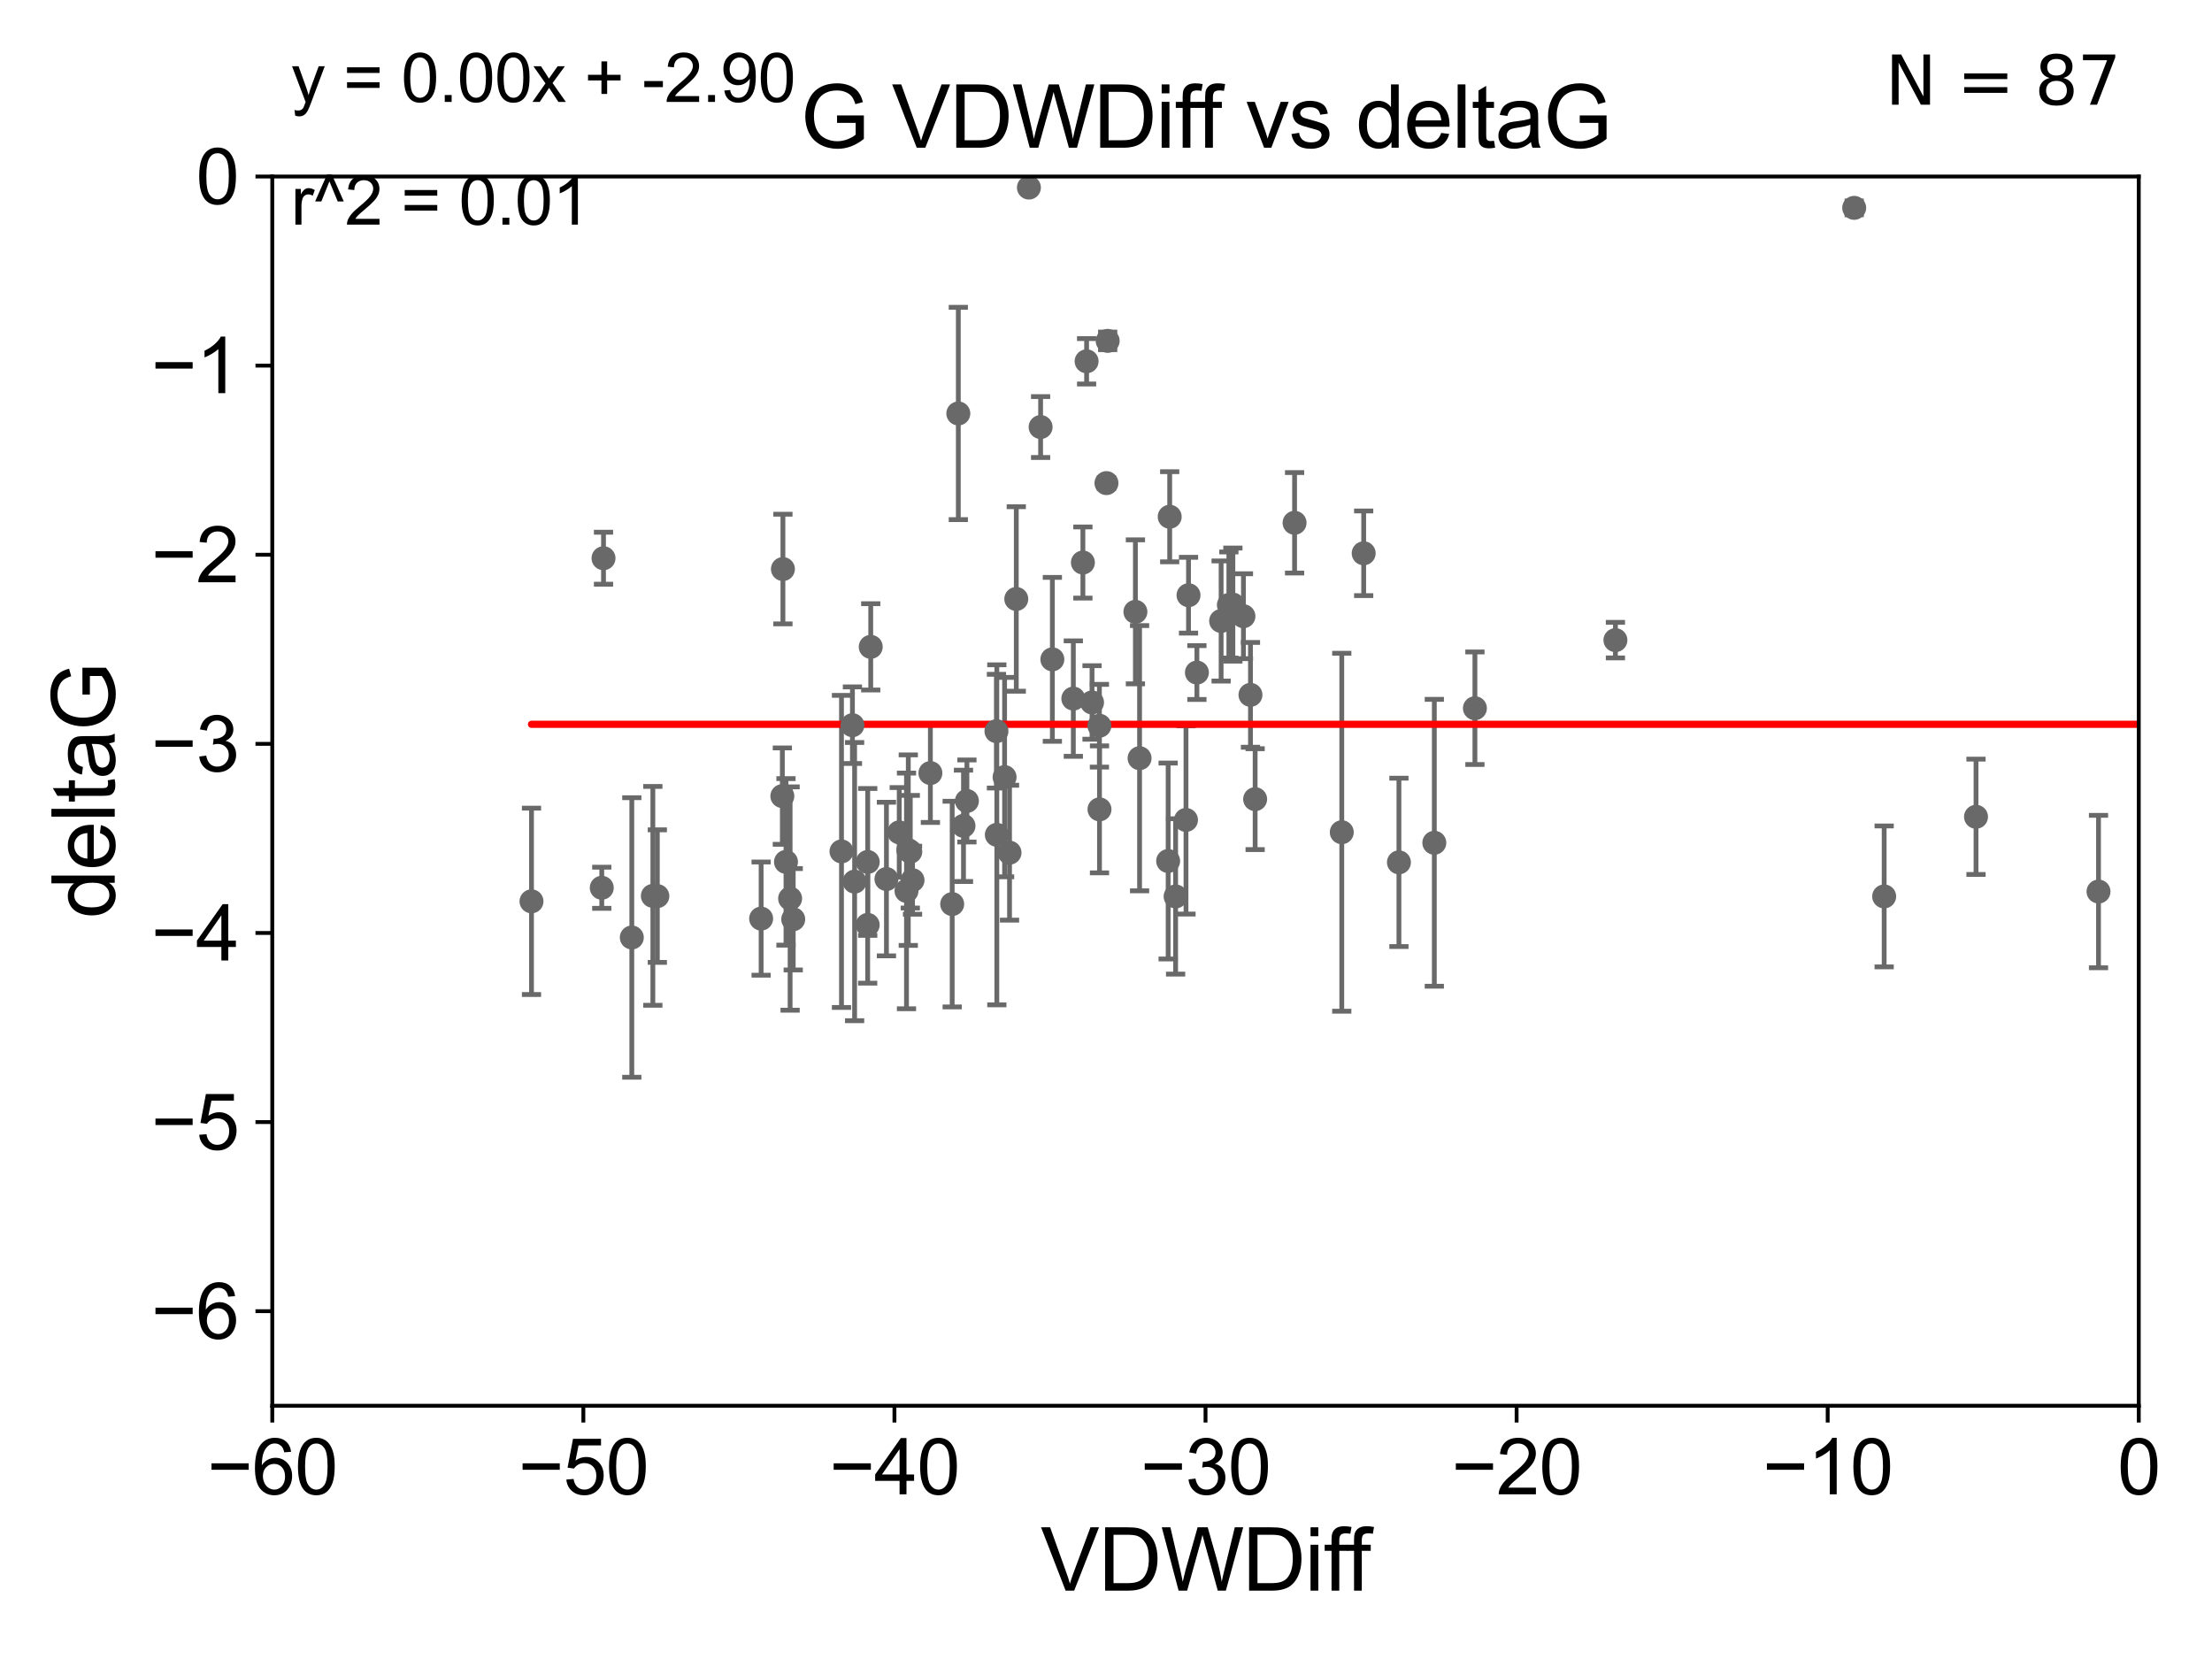 <?xml version="1.0" encoding="utf-8" standalone="no"?>
<!DOCTYPE svg PUBLIC "-//W3C//DTD SVG 1.1//EN"
  "http://www.w3.org/Graphics/SVG/1.1/DTD/svg11.dtd">
<svg xmlns:xlink="http://www.w3.org/1999/xlink" width="460.8pt" height="345.6pt" viewBox="0 0 460.8 345.6" xmlns="http://www.w3.org/2000/svg" version="1.1">
 <defs>
  <style type="text/css">*{stroke-linejoin: round; stroke-linecap: butt}</style>
 </defs>
 <g id="figure_1">
  <g id="patch_1">
   <path d="M 0 345.6 
L 460.8 345.6 
L 460.8 0 
L 0 0 
z
" style="fill: #ffffff"/>
  </g>
  <g id="axes_1">
   <g id="patch_2">
    <path d="M 56.72 292.84 
L 445.545 292.84 
L 445.545 36.775 
L 56.72 36.775 
z
" style="fill: #ffffff"/>
   </g>
   <g id="PathCollection_1">
    <defs>
     <path id="m62eaa27000" d="M 0 1.118 
C 0.297 1.118 0.581 1 0.791 0.791 
C 1 0.581 1.118 0.297 1.118 0 
C 1.118 -0.297 1 -0.581 0.791 -0.791 
C 0.581 -1 0.297 -1.118 0 -1.118 
C -0.297 -1.118 -0.581 -1 -0.791 -0.791 
C -1 -0.581 -1.118 -0.297 -1.118 0 
C -1.118 0.297 -1 0.581 -0.791 0.791 
C -0.581 1 -0.297 1.118 0 1.118 
z
" style="stroke: #696969"/>
    </defs>
    <g clip-path="url(#pb3cc6fcf21)">
     <use xlink:href="#m62eaa27000" x="3642.779" y="183.361" style="fill: #696969; stroke: #696969"/>
     <use xlink:href="#m62eaa27000" x="136.001" y="186.627" style="fill: #696969; stroke: #696969"/>
     <use xlink:href="#m62eaa27000" x="110.721" y="187.766" style="fill: #696969; stroke: #696969"/>
     <use xlink:href="#m62eaa27000" x="969.417" y="172.527" style="fill: #696969; stroke: #696969"/>
     <use xlink:href="#m62eaa27000" x="190.097" y="183.361" style="fill: #696969; stroke: #696969"/>
     <use xlink:href="#m62eaa27000" x="158.558" y="191.362" style="fill: #696969; stroke: #696969"/>
     <use xlink:href="#m62eaa27000" x="244.902" y="186.743" style="fill: #696969; stroke: #696969"/>
     <use xlink:href="#m62eaa27000" x="136.936" y="186.675" style="fill: #696969; stroke: #696969"/>
     <use xlink:href="#m62eaa27000" x="187.327" y="173.397" style="fill: #696969; stroke: #696969"/>
     <use xlink:href="#m62eaa27000" x="298.796" y="175.566" style="fill: #696969; stroke: #696969"/>
     <use xlink:href="#m62eaa27000" x="6043.931" y="177.712" style="fill: #696969; stroke: #696969"/>
     <use xlink:href="#m62eaa27000" x="392.506" y="186.741" style="fill: #696969; stroke: #696969"/>
     <use xlink:href="#m62eaa27000" x="180.753" y="192.668" style="fill: #696969; stroke: #696969"/>
     <use xlink:href="#m62eaa27000" x="219.226" y="137.356" style="fill: #696969; stroke: #696969"/>
     <use xlink:href="#m62eaa27000" x="188.839" y="185.595" style="fill: #696969; stroke: #696969"/>
     <use xlink:href="#m62eaa27000" x="163.736" y="179.547" style="fill: #696969; stroke: #696969"/>
     <use xlink:href="#m62eaa27000" x="162.976" y="165.842" style="fill: #696969; stroke: #696969"/>
     <use xlink:href="#m62eaa27000" x="178.03" y="183.656" style="fill: #696969; stroke: #696969"/>
     <use xlink:href="#m62eaa27000" x="175.297" y="177.365" style="fill: #696969; stroke: #696969"/>
     <use xlink:href="#m62eaa27000" x="131.617" y="195.295" style="fill: #696969; stroke: #696969"/>
     <use xlink:href="#m62eaa27000" x="177.576" y="151.072" style="fill: #696969; stroke: #696969"/>
     <use xlink:href="#m62eaa27000" x="125.722" y="116.288" style="fill: #696969; stroke: #696969"/>
     <use xlink:href="#m62eaa27000" x="199.635" y="86.133" style="fill: #696969; stroke: #696969"/>
     <use xlink:href="#m62eaa27000" x="164.595" y="187.184" style="fill: #696969; stroke: #696969"/>
     <use xlink:href="#m62eaa27000" x="211.71" y="124.776" style="fill: #696969; stroke: #696969"/>
     <use xlink:href="#m62eaa27000" x="125.359" y="184.94" style="fill: #696969; stroke: #696969"/>
     <use xlink:href="#m62eaa27000" x="247.063" y="170.809" style="fill: #696969; stroke: #696969"/>
     <use xlink:href="#m62eaa27000" x="165.243" y="191.497" style="fill: #696969; stroke: #696969"/>
     <use xlink:href="#m62eaa27000" x="163.097" y="118.544" style="fill: #696969; stroke: #696969"/>
     <use xlink:href="#m62eaa27000" x="207.578" y="152.317" style="fill: #696969; stroke: #696969"/>
     <use xlink:href="#m62eaa27000" x="229.028" y="151.181" style="fill: #696969; stroke: #696969"/>
     <use xlink:href="#m62eaa27000" x="23651.555" y="179.304" style="fill: #696969; stroke: #696969"/>
     <use xlink:href="#m62eaa27000" x="180.762" y="179.561" style="fill: #696969; stroke: #696969"/>
     <use xlink:href="#m62eaa27000" x="33178.6" y="178.618" style="fill: #696969; stroke: #696969"/>
     <use xlink:href="#m62eaa27000" x="33178.6" y="99.719" style="fill: #696969; stroke: #696969"/>
     <use xlink:href="#m62eaa27000" x="216.778" y="88.96" style="fill: #696969; stroke: #696969"/>
     <use xlink:href="#m62eaa27000" x="181.39" y="134.75" style="fill: #696969; stroke: #696969"/>
     <use xlink:href="#m62eaa27000" x="198.358" y="188.337" style="fill: #696969; stroke: #696969"/>
     <use xlink:href="#m62eaa27000" x="189.213" y="177.103" style="fill: #696969; stroke: #696969"/>
     <use xlink:href="#m62eaa27000" x="14168.3" y="88.35" style="fill: #696969; stroke: #696969"/>
     <use xlink:href="#m62eaa27000" x="9998.689" y="130.831" style="fill: #696969; stroke: #696969"/>
     <use xlink:href="#m62eaa27000" x="229.045" y="168.607" style="fill: #696969; stroke: #696969"/>
     <use xlink:href="#m62eaa27000" x="184.662" y="183.121" style="fill: #696969; stroke: #696969"/>
     <use xlink:href="#m62eaa27000" x="1210.326" y="57.363" style="fill: #696969; stroke: #696969"/>
     <use xlink:href="#m62eaa27000" x="237.395" y="157.948" style="fill: #696969; stroke: #696969"/>
     <use xlink:href="#m62eaa27000" x="6424.814" y="145.462" style="fill: #696969; stroke: #696969"/>
     <use xlink:href="#m62eaa27000" x="210.303" y="177.627" style="fill: #696969; stroke: #696969"/>
     <use xlink:href="#m62eaa27000" x="2563.349" y="177.035" style="fill: #696969; stroke: #696969"/>
     <use xlink:href="#m62eaa27000" x="2605.131" y="187.024" style="fill: #696969; stroke: #696969"/>
     <use xlink:href="#m62eaa27000" x="189.631" y="177.423" style="fill: #696969; stroke: #696969"/>
     <use xlink:href="#m62eaa27000" x="201.426" y="166.859" style="fill: #696969; stroke: #696969"/>
     <use xlink:href="#m62eaa27000" x="214.341" y="39.074" style="fill: #696969; stroke: #696969"/>
     <use xlink:href="#m62eaa27000" x="33178.6" y="41.701" style="fill: #696969; stroke: #696969"/>
     <use xlink:href="#m62eaa27000" x="33178.6" y="138.933" style="fill: #696969; stroke: #696969"/>
     <use xlink:href="#m62eaa27000" x="22397.544" y="139.042" style="fill: #696969; stroke: #696969"/>
     <use xlink:href="#m62eaa27000" x="254.383" y="129.363" style="fill: #696969; stroke: #696969"/>
     <use xlink:href="#m62eaa27000" x="207.658" y="173.908" style="fill: #696969; stroke: #696969"/>
     <use xlink:href="#m62eaa27000" x="5842.472" y="93.472" style="fill: #696969; stroke: #696969"/>
     <use xlink:href="#m62eaa27000" x="225.587" y="117.184" style="fill: #696969; stroke: #696969"/>
     <use xlink:href="#m62eaa27000" x="223.594" y="145.529" style="fill: #696969; stroke: #696969"/>
     <use xlink:href="#m62eaa27000" x="4753.031" y="172.629" style="fill: #696969; stroke: #696969"/>
     <use xlink:href="#m62eaa27000" x="279.516" y="173.37" style="fill: #696969; stroke: #696969"/>
     <use xlink:href="#m62eaa27000" x="243.346" y="179.365" style="fill: #696969; stroke: #696969"/>
     <use xlink:href="#m62eaa27000" x="249.337" y="140.106" style="fill: #696969; stroke: #696969"/>
     <use xlink:href="#m62eaa27000" x="230.496" y="100.642" style="fill: #696969; stroke: #696969"/>
     <use xlink:href="#m62eaa27000" x="256.832" y="125.95" style="fill: #696969; stroke: #696969"/>
     <use xlink:href="#m62eaa27000" x="307.252" y="147.535" style="fill: #696969; stroke: #696969"/>
     <use xlink:href="#m62eaa27000" x="200.713" y="172.036" style="fill: #696969; stroke: #696969"/>
     <use xlink:href="#m62eaa27000" x="209.273" y="161.883" style="fill: #696969; stroke: #696969"/>
     <use xlink:href="#m62eaa27000" x="193.817" y="161.044" style="fill: #696969; stroke: #696969"/>
     <use xlink:href="#m62eaa27000" x="255.997" y="126.034" style="fill: #696969; stroke: #696969"/>
     <use xlink:href="#m62eaa27000" x="386.262" y="43.3" style="fill: #696969; stroke: #696969"/>
     <use xlink:href="#m62eaa27000" x="243.668" y="107.649" style="fill: #696969; stroke: #696969"/>
     <use xlink:href="#m62eaa27000" x="227.491" y="146.332" style="fill: #696969; stroke: #696969"/>
     <use xlink:href="#m62eaa27000" x="269.684" y="108.91" style="fill: #696969; stroke: #696969"/>
     <use xlink:href="#m62eaa27000" x="518.965" y="118.329" style="fill: #696969; stroke: #696969"/>
     <use xlink:href="#m62eaa27000" x="259.032" y="128.37" style="fill: #696969; stroke: #696969"/>
     <use xlink:href="#m62eaa27000" x="411.639" y="170.152" style="fill: #696969; stroke: #696969"/>
     <use xlink:href="#m62eaa27000" x="260.495" y="144.75" style="fill: #696969; stroke: #696969"/>
     <use xlink:href="#m62eaa27000" x="284.08" y="115.259" style="fill: #696969; stroke: #696969"/>
     <use xlink:href="#m62eaa27000" x="291.423" y="179.642" style="fill: #696969; stroke: #696969"/>
     <use xlink:href="#m62eaa27000" x="236.526" y="127.457" style="fill: #696969; stroke: #696969"/>
     <use xlink:href="#m62eaa27000" x="261.469" y="166.478" style="fill: #696969; stroke: #696969"/>
     <use xlink:href="#m62eaa27000" x="247.59" y="123.993" style="fill: #696969; stroke: #696969"/>
     <use xlink:href="#m62eaa27000" x="226.36" y="75.265" style="fill: #696969; stroke: #696969"/>
     <use xlink:href="#m62eaa27000" x="230.75" y="71.012" style="fill: #696969; stroke: #696969"/>
     <use xlink:href="#m62eaa27000" x="437.159" y="185.726" style="fill: #696969; stroke: #696969"/>
     <use xlink:href="#m62eaa27000" x="336.522" y="133.35" style="fill: #696969; stroke: #696969"/>
     <use xlink:href="#m62eaa27000" x="33178.6" y="133.256" style="fill: #696969; stroke: #696969"/>
    </g>
   </g>
   <g id="matplotlib.axis_1">
    <g id="xtick_1">
     <g id="line2d_1">
      <defs>
       <path id="m4b8e8038b1" d="M 0 0 
L 0 3.5 
" style="stroke: #000000; stroke-width: 0.8"/>
      </defs>
      <g>
       <use xlink:href="#m4b8e8038b1" x="56.72" y="292.84" style="stroke: #000000; stroke-width: 0.8"/>
      </g>
     </g>
     <g id="text_1">
      <!-- −60 -->
      <g transform="translate(43.15 311.293)scale(0.16 -0.16)">
       <defs>
        <path id="ArialMT-2212" d="M 3381 1997 
L 356 1997 
L 356 2522 
L 3381 2522 
L 3381 1997 
z
" transform="scale(0.016)"/>
        <path id="ArialMT-36" d="M 3184 3459 
L 2625 3416 
Q 2550 3747 2413 3897 
Q 2184 4138 1850 4138 
Q 1581 4138 1378 3988 
Q 1113 3794 959 3422 
Q 806 3050 800 2363 
Q 1003 2672 1297 2822 
Q 1591 2972 1913 2972 
Q 2475 2972 2870 2558 
Q 3266 2144 3266 1488 
Q 3266 1056 3080 686 
Q 2894 316 2569 119 
Q 2244 -78 1831 -78 
Q 1128 -78 684 439 
Q 241 956 241 2144 
Q 241 3472 731 4075 
Q 1159 4600 1884 4600 
Q 2425 4600 2770 4297 
Q 3116 3994 3184 3459 
z
M 888 1484 
Q 888 1194 1011 928 
Q 1134 663 1356 523 
Q 1578 384 1822 384 
Q 2178 384 2434 671 
Q 2691 959 2691 1453 
Q 2691 1928 2437 2201 
Q 2184 2475 1800 2475 
Q 1419 2475 1153 2201 
Q 888 1928 888 1484 
z
" transform="scale(0.016)"/>
        <path id="ArialMT-30" d="M 266 2259 
Q 266 3072 433 3567 
Q 600 4063 929 4331 
Q 1259 4600 1759 4600 
Q 2128 4600 2406 4451 
Q 2684 4303 2865 4023 
Q 3047 3744 3150 3342 
Q 3253 2941 3253 2259 
Q 3253 1453 3087 958 
Q 2922 463 2592 192 
Q 2263 -78 1759 -78 
Q 1097 -78 719 397 
Q 266 969 266 2259 
z
M 844 2259 
Q 844 1131 1108 757 
Q 1372 384 1759 384 
Q 2147 384 2411 759 
Q 2675 1134 2675 2259 
Q 2675 3391 2411 3762 
Q 2147 4134 1753 4134 
Q 1366 4134 1134 3806 
Q 844 3388 844 2259 
z
" transform="scale(0.016)"/>
       </defs>
       <use xlink:href="#ArialMT-2212"/>
       <use xlink:href="#ArialMT-36" x="58.398"/>
       <use xlink:href="#ArialMT-30" x="114.014"/>
      </g>
     </g>
    </g>
    <g id="xtick_2">
     <g id="line2d_2">
      <g>
       <use xlink:href="#m4b8e8038b1" x="121.524" y="292.84" style="stroke: #000000; stroke-width: 0.8"/>
      </g>
     </g>
     <g id="text_2">
      <!-- −50 -->
      <g transform="translate(107.954 311.293)scale(0.16 -0.16)">
       <defs>
        <path id="ArialMT-35" d="M 266 1200 
L 856 1250 
Q 922 819 1161 601 
Q 1400 384 1738 384 
Q 2144 384 2425 690 
Q 2706 997 2706 1503 
Q 2706 1984 2436 2262 
Q 2166 2541 1728 2541 
Q 1456 2541 1237 2417 
Q 1019 2294 894 2097 
L 366 2166 
L 809 4519 
L 3088 4519 
L 3088 3981 
L 1259 3981 
L 1013 2750 
Q 1425 3038 1878 3038 
Q 2478 3038 2890 2622 
Q 3303 2206 3303 1553 
Q 3303 931 2941 478 
Q 2500 -78 1738 -78 
Q 1113 -78 717 272 
Q 322 622 266 1200 
z
" transform="scale(0.016)"/>
       </defs>
       <use xlink:href="#ArialMT-2212"/>
       <use xlink:href="#ArialMT-35" x="58.398"/>
       <use xlink:href="#ArialMT-30" x="114.014"/>
      </g>
     </g>
    </g>
    <g id="xtick_3">
     <g id="line2d_3">
      <g>
       <use xlink:href="#m4b8e8038b1" x="186.328" y="292.84" style="stroke: #000000; stroke-width: 0.8"/>
      </g>
     </g>
     <g id="text_3">
      <!-- −40 -->
      <g transform="translate(172.758 311.293)scale(0.16 -0.16)">
       <defs>
        <path id="ArialMT-34" d="M 2069 0 
L 2069 1097 
L 81 1097 
L 81 1613 
L 2172 4581 
L 2631 4581 
L 2631 1613 
L 3250 1613 
L 3250 1097 
L 2631 1097 
L 2631 0 
L 2069 0 
z
M 2069 1613 
L 2069 3678 
L 634 1613 
L 2069 1613 
z
" transform="scale(0.016)"/>
       </defs>
       <use xlink:href="#ArialMT-2212"/>
       <use xlink:href="#ArialMT-34" x="58.398"/>
       <use xlink:href="#ArialMT-30" x="114.014"/>
      </g>
     </g>
    </g>
    <g id="xtick_4">
     <g id="line2d_4">
      <g>
       <use xlink:href="#m4b8e8038b1" x="251.132" y="292.84" style="stroke: #000000; stroke-width: 0.8"/>
      </g>
     </g>
     <g id="text_4">
      <!-- −30 -->
      <g transform="translate(237.562 311.293)scale(0.16 -0.16)">
       <defs>
        <path id="ArialMT-33" d="M 269 1209 
L 831 1284 
Q 928 806 1161 595 
Q 1394 384 1728 384 
Q 2125 384 2398 659 
Q 2672 934 2672 1341 
Q 2672 1728 2419 1979 
Q 2166 2231 1775 2231 
Q 1616 2231 1378 2169 
L 1441 2663 
Q 1497 2656 1531 2656 
Q 1891 2656 2178 2843 
Q 2466 3031 2466 3422 
Q 2466 3731 2256 3934 
Q 2047 4138 1716 4138 
Q 1388 4138 1169 3931 
Q 950 3725 888 3313 
L 325 3413 
Q 428 3978 793 4289 
Q 1159 4600 1703 4600 
Q 2078 4600 2393 4439 
Q 2709 4278 2876 4000 
Q 3044 3722 3044 3409 
Q 3044 3113 2884 2869 
Q 2725 2625 2413 2481 
Q 2819 2388 3044 2092 
Q 3269 1797 3269 1353 
Q 3269 753 2831 336 
Q 2394 -81 1725 -81 
Q 1122 -81 723 278 
Q 325 638 269 1209 
z
" transform="scale(0.016)"/>
       </defs>
       <use xlink:href="#ArialMT-2212"/>
       <use xlink:href="#ArialMT-33" x="58.398"/>
       <use xlink:href="#ArialMT-30" x="114.014"/>
      </g>
     </g>
    </g>
    <g id="xtick_5">
     <g id="line2d_5">
      <g>
       <use xlink:href="#m4b8e8038b1" x="315.937" y="292.84" style="stroke: #000000; stroke-width: 0.8"/>
      </g>
     </g>
     <g id="text_5">
      <!-- −20 -->
      <g transform="translate(302.367 311.293)scale(0.16 -0.16)">
       <defs>
        <path id="ArialMT-32" d="M 3222 541 
L 3222 0 
L 194 0 
Q 188 203 259 391 
Q 375 700 629 1000 
Q 884 1300 1366 1694 
Q 2113 2306 2375 2664 
Q 2638 3022 2638 3341 
Q 2638 3675 2398 3904 
Q 2159 4134 1775 4134 
Q 1369 4134 1125 3890 
Q 881 3647 878 3216 
L 300 3275 
Q 359 3922 746 4261 
Q 1134 4600 1788 4600 
Q 2447 4600 2831 4234 
Q 3216 3869 3216 3328 
Q 3216 3053 3103 2787 
Q 2991 2522 2730 2228 
Q 2469 1934 1863 1422 
Q 1356 997 1212 845 
Q 1069 694 975 541 
L 3222 541 
z
" transform="scale(0.016)"/>
       </defs>
       <use xlink:href="#ArialMT-2212"/>
       <use xlink:href="#ArialMT-32" x="58.398"/>
       <use xlink:href="#ArialMT-30" x="114.014"/>
      </g>
     </g>
    </g>
    <g id="xtick_6">
     <g id="line2d_6">
      <g>
       <use xlink:href="#m4b8e8038b1" x="380.741" y="292.84" style="stroke: #000000; stroke-width: 0.8"/>
      </g>
     </g>
     <g id="text_6">
      <!-- −10 -->
      <g transform="translate(367.171 311.293)scale(0.16 -0.16)">
       <defs>
        <path id="ArialMT-31" d="M 2384 0 
L 1822 0 
L 1822 3584 
Q 1619 3391 1289 3197 
Q 959 3003 697 2906 
L 697 3450 
Q 1169 3672 1522 3987 
Q 1875 4303 2022 4600 
L 2384 4600 
L 2384 0 
z
" transform="scale(0.016)"/>
       </defs>
       <use xlink:href="#ArialMT-2212"/>
       <use xlink:href="#ArialMT-31" x="58.398"/>
       <use xlink:href="#ArialMT-30" x="114.014"/>
      </g>
     </g>
    </g>
    <g id="xtick_7">
     <g id="line2d_7">
      <g>
       <use xlink:href="#m4b8e8038b1" x="445.545" y="292.84" style="stroke: #000000; stroke-width: 0.8"/>
      </g>
     </g>
     <g id="text_7">
      <!-- 0 -->
      <g transform="translate(441.096 311.293)scale(0.16 -0.16)">
       <use xlink:href="#ArialMT-30"/>
      </g>
     </g>
    </g>
    <g id="text_8">
     <!-- VDWDiff -->
     <g transform="translate(216.792 331.357)scale(0.18 -0.18)">
      <defs>
       <path id="ArialMT-56" d="M 1803 0 
L 28 4581 
L 684 4581 
L 1875 1253 
Q 2019 853 2116 503 
Q 2222 878 2363 1253 
L 3600 4581 
L 4219 4581 
L 2425 0 
L 1803 0 
z
" transform="scale(0.016)"/>
       <path id="ArialMT-44" d="M 494 0 
L 494 4581 
L 2072 4581 
Q 2606 4581 2888 4516 
Q 3281 4425 3559 4188 
Q 3922 3881 4101 3404 
Q 4281 2928 4281 2316 
Q 4281 1794 4159 1391 
Q 4038 988 3847 723 
Q 3656 459 3429 307 
Q 3203 156 2883 78 
Q 2563 0 2147 0 
L 494 0 
z
M 1100 541 
L 2078 541 
Q 2531 541 2789 625 
Q 3047 709 3200 863 
Q 3416 1078 3536 1442 
Q 3656 1806 3656 2325 
Q 3656 3044 3420 3430 
Q 3184 3816 2847 3947 
Q 2603 4041 2063 4041 
L 1100 4041 
L 1100 541 
z
" transform="scale(0.016)"/>
       <path id="ArialMT-57" d="M 1294 0 
L 78 4581 
L 700 4581 
L 1397 1578 
Q 1509 1106 1591 641 
Q 1766 1375 1797 1488 
L 2669 4581 
L 3400 4581 
L 4056 2263 
Q 4303 1400 4413 641 
Q 4500 1075 4641 1638 
L 5359 4581 
L 5969 4581 
L 4713 0 
L 4128 0 
L 3163 3491 
Q 3041 3928 3019 4028 
Q 2947 3713 2884 3491 
L 1913 0 
L 1294 0 
z
" transform="scale(0.016)"/>
       <path id="ArialMT-69" d="M 425 3934 
L 425 4581 
L 988 4581 
L 988 3934 
L 425 3934 
z
M 425 0 
L 425 3319 
L 988 3319 
L 988 0 
L 425 0 
z
" transform="scale(0.016)"/>
       <path id="ArialMT-66" d="M 556 0 
L 556 2881 
L 59 2881 
L 59 3319 
L 556 3319 
L 556 3672 
Q 556 4006 616 4169 
Q 697 4388 901 4523 
Q 1106 4659 1475 4659 
Q 1713 4659 2000 4603 
L 1916 4113 
Q 1741 4144 1584 4144 
Q 1328 4144 1222 4034 
Q 1116 3925 1116 3625 
L 1116 3319 
L 1763 3319 
L 1763 2881 
L 1116 2881 
L 1116 0 
L 556 0 
z
" transform="scale(0.016)"/>
      </defs>
      <use xlink:href="#ArialMT-56"/>
      <use xlink:href="#ArialMT-44" x="66.699"/>
      <use xlink:href="#ArialMT-57" x="138.916"/>
      <use xlink:href="#ArialMT-44" x="233.301"/>
      <use xlink:href="#ArialMT-69" x="305.518"/>
      <use xlink:href="#ArialMT-66" x="327.734"/>
      <use xlink:href="#ArialMT-66" x="353.768"/>
     </g>
    </g>
   </g>
   <g id="matplotlib.axis_2">
    <g id="ytick_1">
     <g id="line2d_8">
      <defs>
       <path id="md8a2540fdd" d="M 0 0 
L -3.5 0 
" style="stroke: #000000; stroke-width: 0.8"/>
      </defs>
      <g>
       <use xlink:href="#md8a2540fdd" x="56.72" y="273.143" style="stroke: #000000; stroke-width: 0.8"/>
      </g>
     </g>
     <g id="text_9">
      <!-- −6 -->
      <g transform="translate(31.477 278.869)scale(0.16 -0.16)">
       <use xlink:href="#ArialMT-2212"/>
       <use xlink:href="#ArialMT-36" x="58.398"/>
      </g>
     </g>
    </g>
    <g id="ytick_2">
     <g id="line2d_9">
      <g>
       <use xlink:href="#md8a2540fdd" x="56.72" y="233.748" style="stroke: #000000; stroke-width: 0.8"/>
      </g>
     </g>
     <g id="text_10">
      <!-- −5 -->
      <g transform="translate(31.477 239.474)scale(0.16 -0.16)">
       <use xlink:href="#ArialMT-2212"/>
       <use xlink:href="#ArialMT-35" x="58.398"/>
      </g>
     </g>
    </g>
    <g id="ytick_3">
     <g id="line2d_10">
      <g>
       <use xlink:href="#md8a2540fdd" x="56.72" y="194.353" style="stroke: #000000; stroke-width: 0.8"/>
      </g>
     </g>
     <g id="text_11">
      <!-- −4 -->
      <g transform="translate(31.477 200.08)scale(0.16 -0.16)">
       <use xlink:href="#ArialMT-2212"/>
       <use xlink:href="#ArialMT-34" x="58.398"/>
      </g>
     </g>
    </g>
    <g id="ytick_4">
     <g id="line2d_11">
      <g>
       <use xlink:href="#md8a2540fdd" x="56.72" y="154.959" style="stroke: #000000; stroke-width: 0.8"/>
      </g>
     </g>
     <g id="text_12">
      <!-- −3 -->
      <g transform="translate(31.477 160.685)scale(0.16 -0.16)">
       <use xlink:href="#ArialMT-2212"/>
       <use xlink:href="#ArialMT-33" x="58.398"/>
      </g>
     </g>
    </g>
    <g id="ytick_5">
     <g id="line2d_12">
      <g>
       <use xlink:href="#md8a2540fdd" x="56.72" y="115.564" style="stroke: #000000; stroke-width: 0.8"/>
      </g>
     </g>
     <g id="text_13">
      <!-- −2 -->
      <g transform="translate(31.477 121.29)scale(0.16 -0.16)">
       <use xlink:href="#ArialMT-2212"/>
       <use xlink:href="#ArialMT-32" x="58.398"/>
      </g>
     </g>
    </g>
    <g id="ytick_6">
     <g id="line2d_13">
      <g>
       <use xlink:href="#md8a2540fdd" x="56.72" y="76.17" style="stroke: #000000; stroke-width: 0.8"/>
      </g>
     </g>
     <g id="text_14">
      <!-- −1 -->
      <g transform="translate(31.477 81.896)scale(0.16 -0.16)">
       <use xlink:href="#ArialMT-2212"/>
       <use xlink:href="#ArialMT-31" x="58.398"/>
      </g>
     </g>
    </g>
    <g id="ytick_7">
     <g id="line2d_14">
      <g>
       <use xlink:href="#md8a2540fdd" x="56.72" y="36.775" style="stroke: #000000; stroke-width: 0.8"/>
      </g>
     </g>
     <g id="text_15">
      <!-- 0 -->
      <g transform="translate(40.822 42.501)scale(0.16 -0.16)">
       <use xlink:href="#ArialMT-30"/>
      </g>
     </g>
    </g>
    <g id="text_16">
     <!-- deltaG -->
     <g transform="translate(23.9 191.322)rotate(-90)scale(0.18 -0.18)">
      <defs>
       <path id="ArialMT-64" d="M 2575 0 
L 2575 419 
Q 2259 -75 1647 -75 
Q 1250 -75 917 144 
Q 584 363 401 755 
Q 219 1147 219 1656 
Q 219 2153 384 2558 
Q 550 2963 881 3178 
Q 1213 3394 1622 3394 
Q 1922 3394 2156 3267 
Q 2391 3141 2538 2938 
L 2538 4581 
L 3097 4581 
L 3097 0 
L 2575 0 
z
M 797 1656 
Q 797 1019 1065 703 
Q 1334 388 1700 388 
Q 2069 388 2326 689 
Q 2584 991 2584 1609 
Q 2584 2291 2321 2609 
Q 2059 2928 1675 2928 
Q 1300 2928 1048 2622 
Q 797 2316 797 1656 
z
" transform="scale(0.016)"/>
       <path id="ArialMT-65" d="M 2694 1069 
L 3275 997 
Q 3138 488 2766 206 
Q 2394 -75 1816 -75 
Q 1088 -75 661 373 
Q 234 822 234 1631 
Q 234 2469 665 2931 
Q 1097 3394 1784 3394 
Q 2450 3394 2872 2941 
Q 3294 2488 3294 1666 
Q 3294 1616 3291 1516 
L 816 1516 
Q 847 969 1125 678 
Q 1403 388 1819 388 
Q 2128 388 2347 550 
Q 2566 713 2694 1069 
z
M 847 1978 
L 2700 1978 
Q 2663 2397 2488 2606 
Q 2219 2931 1791 2931 
Q 1403 2931 1139 2672 
Q 875 2413 847 1978 
z
" transform="scale(0.016)"/>
       <path id="ArialMT-6c" d="M 409 0 
L 409 4581 
L 972 4581 
L 972 0 
L 409 0 
z
" transform="scale(0.016)"/>
       <path id="ArialMT-74" d="M 1650 503 
L 1731 6 
Q 1494 -44 1306 -44 
Q 1000 -44 831 53 
Q 663 150 594 308 
Q 525 466 525 972 
L 525 2881 
L 113 2881 
L 113 3319 
L 525 3319 
L 525 4141 
L 1084 4478 
L 1084 3319 
L 1650 3319 
L 1650 2881 
L 1084 2881 
L 1084 941 
Q 1084 700 1114 631 
Q 1144 563 1211 522 
Q 1278 481 1403 481 
Q 1497 481 1650 503 
z
" transform="scale(0.016)"/>
       <path id="ArialMT-61" d="M 2588 409 
Q 2275 144 1986 34 
Q 1697 -75 1366 -75 
Q 819 -75 525 192 
Q 231 459 231 875 
Q 231 1119 342 1320 
Q 453 1522 633 1644 
Q 813 1766 1038 1828 
Q 1203 1872 1538 1913 
Q 2219 1994 2541 2106 
Q 2544 2222 2544 2253 
Q 2544 2597 2384 2738 
Q 2169 2928 1744 2928 
Q 1347 2928 1158 2789 
Q 969 2650 878 2297 
L 328 2372 
Q 403 2725 575 2942 
Q 747 3159 1072 3276 
Q 1397 3394 1825 3394 
Q 2250 3394 2515 3294 
Q 2781 3194 2906 3042 
Q 3031 2891 3081 2659 
Q 3109 2516 3109 2141 
L 3109 1391 
Q 3109 606 3145 398 
Q 3181 191 3288 0 
L 2700 0 
Q 2613 175 2588 409 
z
M 2541 1666 
Q 2234 1541 1622 1453 
Q 1275 1403 1131 1340 
Q 988 1278 909 1158 
Q 831 1038 831 891 
Q 831 666 1001 516 
Q 1172 366 1500 366 
Q 1825 366 2078 508 
Q 2331 650 2450 897 
Q 2541 1088 2541 1459 
L 2541 1666 
z
" transform="scale(0.016)"/>
       <path id="ArialMT-47" d="M 2638 1797 
L 2638 2334 
L 4578 2338 
L 4578 638 
Q 4131 281 3656 101 
Q 3181 -78 2681 -78 
Q 2006 -78 1454 211 
Q 903 500 622 1047 
Q 341 1594 341 2269 
Q 341 2938 620 3517 
Q 900 4097 1425 4378 
Q 1950 4659 2634 4659 
Q 3131 4659 3532 4498 
Q 3934 4338 4162 4050 
Q 4391 3763 4509 3300 
L 3963 3150 
Q 3859 3500 3706 3700 
Q 3553 3900 3268 4020 
Q 2984 4141 2638 4141 
Q 2222 4141 1919 4014 
Q 1616 3888 1430 3681 
Q 1244 3475 1141 3228 
Q 966 2803 966 2306 
Q 966 1694 1177 1281 
Q 1388 869 1791 669 
Q 2194 469 2647 469 
Q 3041 469 3416 620 
Q 3791 772 3984 944 
L 3984 1797 
L 2638 1797 
z
" transform="scale(0.016)"/>
      </defs>
      <use xlink:href="#ArialMT-64"/>
      <use xlink:href="#ArialMT-65" x="55.615"/>
      <use xlink:href="#ArialMT-6c" x="111.23"/>
      <use xlink:href="#ArialMT-74" x="133.447"/>
      <use xlink:href="#ArialMT-61" x="161.23"/>
      <use xlink:href="#ArialMT-47" x="216.846"/>
     </g>
    </g>
   </g>
   <g id="LineCollection_1">
    <path clip-path="url(#pb3cc6fcf21)" style="fill: none; stroke: #696969"/>
    <path d="M 136.001 209.422 
L 136.001 163.832 
" clip-path="url(#pb3cc6fcf21)" style="fill: none; stroke: #696969"/>
    <path d="M 110.721 207.177 
L 110.721 168.355 
" clip-path="url(#pb3cc6fcf21)" style="fill: none; stroke: #696969"/>
    <path clip-path="url(#pb3cc6fcf21)" style="fill: none; stroke: #696969"/>
    <path d="M 190.097 190.447 
L 190.097 176.274 
" clip-path="url(#pb3cc6fcf21)" style="fill: none; stroke: #696969"/>
    <path d="M 158.558 203.155 
L 158.558 179.569 
" clip-path="url(#pb3cc6fcf21)" style="fill: none; stroke: #696969"/>
    <path d="M 244.902 202.923 
L 244.902 170.563 
" clip-path="url(#pb3cc6fcf21)" style="fill: none; stroke: #696969"/>
    <path d="M 136.936 200.482 
L 136.936 172.868 
" clip-path="url(#pb3cc6fcf21)" style="fill: none; stroke: #696969"/>
    <path d="M 187.327 182.729 
L 187.327 164.065 
" clip-path="url(#pb3cc6fcf21)" style="fill: none; stroke: #696969"/>
    <path d="M 298.796 205.447 
L 298.796 145.685 
" clip-path="url(#pb3cc6fcf21)" style="fill: none; stroke: #696969"/>
    <path clip-path="url(#pb3cc6fcf21)" style="fill: none; stroke: #696969"/>
    <path d="M 392.506 201.422 
L 392.506 172.061 
" clip-path="url(#pb3cc6fcf21)" style="fill: none; stroke: #696969"/>
    <path d="M 180.753 204.811 
L 180.753 180.525 
" clip-path="url(#pb3cc6fcf21)" style="fill: none; stroke: #696969"/>
    <path d="M 219.226 154.429 
L 219.226 120.283 
" clip-path="url(#pb3cc6fcf21)" style="fill: none; stroke: #696969"/>
    <path d="M 188.839 210.144 
L 188.839 161.047 
" clip-path="url(#pb3cc6fcf21)" style="fill: none; stroke: #696969"/>
    <path d="M 163.736 196.891 
L 163.736 162.203 
" clip-path="url(#pb3cc6fcf21)" style="fill: none; stroke: #696969"/>
    <path d="M 162.976 175.881 
L 162.976 155.804 
" clip-path="url(#pb3cc6fcf21)" style="fill: none; stroke: #696969"/>
    <path d="M 178.03 212.633 
L 178.03 154.679 
" clip-path="url(#pb3cc6fcf21)" style="fill: none; stroke: #696969"/>
    <path d="M 175.297 209.872 
L 175.297 144.859 
" clip-path="url(#pb3cc6fcf21)" style="fill: none; stroke: #696969"/>
    <path d="M 131.617 224.411 
L 131.617 166.18 
" clip-path="url(#pb3cc6fcf21)" style="fill: none; stroke: #696969"/>
    <path d="M 177.576 159.052 
L 177.576 143.092 
" clip-path="url(#pb3cc6fcf21)" style="fill: none; stroke: #696969"/>
    <path d="M 125.722 121.701 
L 125.722 110.875 
" clip-path="url(#pb3cc6fcf21)" style="fill: none; stroke: #696969"/>
    <path d="M 199.635 108.244 
L 199.635 64.022 
" clip-path="url(#pb3cc6fcf21)" style="fill: none; stroke: #696969"/>
    <path d="M 164.595 210.444 
L 164.595 163.924 
" clip-path="url(#pb3cc6fcf21)" style="fill: none; stroke: #696969"/>
    <path d="M 211.71 143.992 
L 211.71 105.56 
" clip-path="url(#pb3cc6fcf21)" style="fill: none; stroke: #696969"/>
    <path d="M 125.359 189.225 
L 125.359 180.655 
" clip-path="url(#pb3cc6fcf21)" style="fill: none; stroke: #696969"/>
    <path d="M 247.063 190.416 
L 247.063 151.203 
" clip-path="url(#pb3cc6fcf21)" style="fill: none; stroke: #696969"/>
    <path d="M 165.243 202.055 
L 165.243 180.939 
" clip-path="url(#pb3cc6fcf21)" style="fill: none; stroke: #696969"/>
    <path d="M 163.097 129.964 
L 163.097 107.124 
" clip-path="url(#pb3cc6fcf21)" style="fill: none; stroke: #696969"/>
    <path d="M 207.578 164.165 
L 207.578 140.47 
" clip-path="url(#pb3cc6fcf21)" style="fill: none; stroke: #696969"/>
    <path d="M 229.028 159.797 
L 229.028 142.564 
" clip-path="url(#pb3cc6fcf21)" style="fill: none; stroke: #696969"/>
    <path clip-path="url(#pb3cc6fcf21)" style="fill: none; stroke: #696969"/>
    <path d="M 180.762 194.86 
L 180.762 164.263 
" clip-path="url(#pb3cc6fcf21)" style="fill: none; stroke: #696969"/>
    <path clip-path="url(#pb3cc6fcf21)" style="fill: none; stroke: #696969"/>
    <path d="M 216.778 95.306 
L 216.778 82.614 
" clip-path="url(#pb3cc6fcf21)" style="fill: none; stroke: #696969"/>
    <path d="M 181.39 143.736 
L 181.39 125.764 
" clip-path="url(#pb3cc6fcf21)" style="fill: none; stroke: #696969"/>
    <path d="M 198.358 209.758 
L 198.358 166.916 
" clip-path="url(#pb3cc6fcf21)" style="fill: none; stroke: #696969"/>
    <path d="M 189.213 196.949 
L 189.213 157.257 
" clip-path="url(#pb3cc6fcf21)" style="fill: none; stroke: #696969"/>
    <path clip-path="url(#pb3cc6fcf21)" style="fill: none; stroke: #696969"/>
    <path clip-path="url(#pb3cc6fcf21)" style="fill: none; stroke: #696969"/>
    <path d="M 229.045 181.833 
L 229.045 155.381 
" clip-path="url(#pb3cc6fcf21)" style="fill: none; stroke: #696969"/>
    <path d="M 184.662 199.12 
L 184.662 167.123 
" clip-path="url(#pb3cc6fcf21)" style="fill: none; stroke: #696969"/>
    <path clip-path="url(#pb3cc6fcf21)" style="fill: none; stroke: #696969"/>
    <path d="M 237.395 185.574 
L 237.395 130.321 
" clip-path="url(#pb3cc6fcf21)" style="fill: none; stroke: #696969"/>
    <path clip-path="url(#pb3cc6fcf21)" style="fill: none; stroke: #696969"/>
    <path d="M 210.303 191.679 
L 210.303 163.576 
" clip-path="url(#pb3cc6fcf21)" style="fill: none; stroke: #696969"/>
    <path clip-path="url(#pb3cc6fcf21)" style="fill: none; stroke: #696969"/>
    <path clip-path="url(#pb3cc6fcf21)" style="fill: none; stroke: #696969"/>
    <path d="M 189.631 189.152 
L 189.631 165.694 
" clip-path="url(#pb3cc6fcf21)" style="fill: none; stroke: #696969"/>
    <path d="M 201.426 175.403 
L 201.426 158.316 
" clip-path="url(#pb3cc6fcf21)" style="fill: none; stroke: #696969"/>
    <path d="M 214.341 39.661 
L 214.341 38.486 
" clip-path="url(#pb3cc6fcf21)" style="fill: none; stroke: #696969"/>
    <path clip-path="url(#pb3cc6fcf21)" style="fill: none; stroke: #696969"/>
    <path clip-path="url(#pb3cc6fcf21)" style="fill: none; stroke: #696969"/>
    <path d="M 254.383 141.877 
L 254.383 116.849 
" clip-path="url(#pb3cc6fcf21)" style="fill: none; stroke: #696969"/>
    <path d="M 207.658 209.327 
L 207.658 138.489 
" clip-path="url(#pb3cc6fcf21)" style="fill: none; stroke: #696969"/>
    <path clip-path="url(#pb3cc6fcf21)" style="fill: none; stroke: #696969"/>
    <path d="M 225.587 124.591 
L 225.587 109.776 
" clip-path="url(#pb3cc6fcf21)" style="fill: none; stroke: #696969"/>
    <path d="M 223.594 157.557 
L 223.594 133.501 
" clip-path="url(#pb3cc6fcf21)" style="fill: none; stroke: #696969"/>
    <path clip-path="url(#pb3cc6fcf21)" style="fill: none; stroke: #696969"/>
    <path d="M 279.516 210.653 
L 279.516 136.087 
" clip-path="url(#pb3cc6fcf21)" style="fill: none; stroke: #696969"/>
    <path d="M 243.346 199.772 
L 243.346 158.959 
" clip-path="url(#pb3cc6fcf21)" style="fill: none; stroke: #696969"/>
    <path d="M 249.337 145.711 
L 249.337 134.502 
" clip-path="url(#pb3cc6fcf21)" style="fill: none; stroke: #696969"/>
    <path d="M 230.496 101.753 
L 230.496 99.531 
" clip-path="url(#pb3cc6fcf21)" style="fill: none; stroke: #696969"/>
    <path d="M 256.832 137.731 
L 256.832 114.168 
" clip-path="url(#pb3cc6fcf21)" style="fill: none; stroke: #696969"/>
    <path d="M 307.252 159.258 
L 307.252 135.813 
" clip-path="url(#pb3cc6fcf21)" style="fill: none; stroke: #696969"/>
    <path d="M 200.713 183.631 
L 200.713 160.441 
" clip-path="url(#pb3cc6fcf21)" style="fill: none; stroke: #696969"/>
    <path d="M 209.273 182.651 
L 209.273 141.115 
" clip-path="url(#pb3cc6fcf21)" style="fill: none; stroke: #696969"/>
    <path d="M 193.817 171.332 
L 193.817 150.755 
" clip-path="url(#pb3cc6fcf21)" style="fill: none; stroke: #696969"/>
    <path d="M 255.997 137.084 
L 255.997 114.984 
" clip-path="url(#pb3cc6fcf21)" style="fill: none; stroke: #696969"/>
    <path d="M 386.262 44.74 
L 386.262 41.86 
" clip-path="url(#pb3cc6fcf21)" style="fill: none; stroke: #696969"/>
    <path d="M 243.668 117.039 
L 243.668 98.26 
" clip-path="url(#pb3cc6fcf21)" style="fill: none; stroke: #696969"/>
    <path d="M 227.491 153.992 
L 227.491 138.673 
" clip-path="url(#pb3cc6fcf21)" style="fill: none; stroke: #696969"/>
    <path d="M 269.684 119.373 
L 269.684 98.446 
" clip-path="url(#pb3cc6fcf21)" style="fill: none; stroke: #696969"/>
    <path clip-path="url(#pb3cc6fcf21)" style="fill: none; stroke: #696969"/>
    <path d="M 259.032 137.214 
L 259.032 119.526 
" clip-path="url(#pb3cc6fcf21)" style="fill: none; stroke: #696969"/>
    <path d="M 411.639 182.166 
L 411.639 158.137 
" clip-path="url(#pb3cc6fcf21)" style="fill: none; stroke: #696969"/>
    <path d="M 260.495 155.666 
L 260.495 133.834 
" clip-path="url(#pb3cc6fcf21)" style="fill: none; stroke: #696969"/>
    <path d="M 284.08 124.077 
L 284.08 106.441 
" clip-path="url(#pb3cc6fcf21)" style="fill: none; stroke: #696969"/>
    <path d="M 291.423 197.176 
L 291.423 162.108 
" clip-path="url(#pb3cc6fcf21)" style="fill: none; stroke: #696969"/>
    <path d="M 236.526 142.455 
L 236.526 112.459 
" clip-path="url(#pb3cc6fcf21)" style="fill: none; stroke: #696969"/>
    <path d="M 261.469 176.985 
L 261.469 155.97 
" clip-path="url(#pb3cc6fcf21)" style="fill: none; stroke: #696969"/>
    <path d="M 247.59 131.889 
L 247.59 116.097 
" clip-path="url(#pb3cc6fcf21)" style="fill: none; stroke: #696969"/>
    <path d="M 226.36 79.995 
L 226.36 70.535 
" clip-path="url(#pb3cc6fcf21)" style="fill: none; stroke: #696969"/>
    <path d="M 230.75 72.852 
L 230.75 69.172 
" clip-path="url(#pb3cc6fcf21)" style="fill: none; stroke: #696969"/>
    <path d="M 437.159 201.602 
L 437.159 169.849 
" clip-path="url(#pb3cc6fcf21)" style="fill: none; stroke: #696969"/>
    <path d="M 336.522 137.057 
L 336.522 129.643 
" clip-path="url(#pb3cc6fcf21)" style="fill: none; stroke: #696969"/>
    <path clip-path="url(#pb3cc6fcf21)" style="fill: none; stroke: #696969"/>
   </g>
   <g id="line2d_15">
    <defs>
     <path id="m21d6819483" d="M 2 0 
L -2 -0 
" style="stroke: #696969"/>
    </defs>
    <g clip-path="url(#pb3cc6fcf21)">
     <use xlink:href="#m21d6819483" x="3642.779" y="190.918" style="fill: #696969; stroke: #696969"/>
     <use xlink:href="#m21d6819483" x="136.001" y="209.422" style="fill: #696969; stroke: #696969"/>
     <use xlink:href="#m21d6819483" x="110.721" y="207.177" style="fill: #696969; stroke: #696969"/>
     <use xlink:href="#m21d6819483" x="969.417" y="189.186" style="fill: #696969; stroke: #696969"/>
     <use xlink:href="#m21d6819483" x="190.097" y="190.447" style="fill: #696969; stroke: #696969"/>
     <use xlink:href="#m21d6819483" x="158.558" y="203.155" style="fill: #696969; stroke: #696969"/>
     <use xlink:href="#m21d6819483" x="244.902" y="202.923" style="fill: #696969; stroke: #696969"/>
     <use xlink:href="#m21d6819483" x="136.936" y="200.482" style="fill: #696969; stroke: #696969"/>
     <use xlink:href="#m21d6819483" x="187.327" y="182.729" style="fill: #696969; stroke: #696969"/>
     <use xlink:href="#m21d6819483" x="298.796" y="205.447" style="fill: #696969; stroke: #696969"/>
     <use xlink:href="#m21d6819483" x="6043.931" y="192.894" style="fill: #696969; stroke: #696969"/>
     <use xlink:href="#m21d6819483" x="392.506" y="201.422" style="fill: #696969; stroke: #696969"/>
     <use xlink:href="#m21d6819483" x="180.753" y="204.811" style="fill: #696969; stroke: #696969"/>
     <use xlink:href="#m21d6819483" x="219.226" y="154.429" style="fill: #696969; stroke: #696969"/>
     <use xlink:href="#m21d6819483" x="188.839" y="210.144" style="fill: #696969; stroke: #696969"/>
     <use xlink:href="#m21d6819483" x="163.736" y="196.891" style="fill: #696969; stroke: #696969"/>
     <use xlink:href="#m21d6819483" x="162.976" y="175.881" style="fill: #696969; stroke: #696969"/>
     <use xlink:href="#m21d6819483" x="178.03" y="212.633" style="fill: #696969; stroke: #696969"/>
     <use xlink:href="#m21d6819483" x="175.297" y="209.872" style="fill: #696969; stroke: #696969"/>
     <use xlink:href="#m21d6819483" x="131.617" y="224.411" style="fill: #696969; stroke: #696969"/>
     <use xlink:href="#m21d6819483" x="177.576" y="159.052" style="fill: #696969; stroke: #696969"/>
     <use xlink:href="#m21d6819483" x="125.722" y="121.701" style="fill: #696969; stroke: #696969"/>
     <use xlink:href="#m21d6819483" x="199.635" y="108.244" style="fill: #696969; stroke: #696969"/>
     <use xlink:href="#m21d6819483" x="164.595" y="210.444" style="fill: #696969; stroke: #696969"/>
     <use xlink:href="#m21d6819483" x="211.71" y="143.992" style="fill: #696969; stroke: #696969"/>
     <use xlink:href="#m21d6819483" x="125.359" y="189.225" style="fill: #696969; stroke: #696969"/>
     <use xlink:href="#m21d6819483" x="247.063" y="190.416" style="fill: #696969; stroke: #696969"/>
     <use xlink:href="#m21d6819483" x="165.243" y="202.055" style="fill: #696969; stroke: #696969"/>
     <use xlink:href="#m21d6819483" x="163.097" y="129.964" style="fill: #696969; stroke: #696969"/>
     <use xlink:href="#m21d6819483" x="207.578" y="164.165" style="fill: #696969; stroke: #696969"/>
     <use xlink:href="#m21d6819483" x="229.028" y="159.797" style="fill: #696969; stroke: #696969"/>
     <use xlink:href="#m21d6819483" x="23651.555" y="191.921" style="fill: #696969; stroke: #696969"/>
     <use xlink:href="#m21d6819483" x="180.762" y="194.86" style="fill: #696969; stroke: #696969"/>
     <use xlink:href="#m21d6819483" x="33178.6" y="193.484" style="fill: #696969; stroke: #696969"/>
     <use xlink:href="#m21d6819483" x="33178.6" y="106.789" style="fill: #696969; stroke: #696969"/>
     <use xlink:href="#m21d6819483" x="216.778" y="95.306" style="fill: #696969; stroke: #696969"/>
     <use xlink:href="#m21d6819483" x="181.39" y="143.736" style="fill: #696969; stroke: #696969"/>
     <use xlink:href="#m21d6819483" x="198.358" y="209.758" style="fill: #696969; stroke: #696969"/>
     <use xlink:href="#m21d6819483" x="189.213" y="196.949" style="fill: #696969; stroke: #696969"/>
     <use xlink:href="#m21d6819483" x="14168.3" y="97.477" style="fill: #696969; stroke: #696969"/>
     <use xlink:href="#m21d6819483" x="9998.689" y="139.431" style="fill: #696969; stroke: #696969"/>
     <use xlink:href="#m21d6819483" x="229.045" y="181.833" style="fill: #696969; stroke: #696969"/>
     <use xlink:href="#m21d6819483" x="184.662" y="199.12" style="fill: #696969; stroke: #696969"/>
     <use xlink:href="#m21d6819483" x="1210.326" y="59.954" style="fill: #696969; stroke: #696969"/>
     <use xlink:href="#m21d6819483" x="237.395" y="185.574" style="fill: #696969; stroke: #696969"/>
     <use xlink:href="#m21d6819483" x="6424.814" y="164.063" style="fill: #696969; stroke: #696969"/>
     <use xlink:href="#m21d6819483" x="210.303" y="191.679" style="fill: #696969; stroke: #696969"/>
     <use xlink:href="#m21d6819483" x="2563.349" y="184.347" style="fill: #696969; stroke: #696969"/>
     <use xlink:href="#m21d6819483" x="2605.131" y="199.324" style="fill: #696969; stroke: #696969"/>
     <use xlink:href="#m21d6819483" x="189.631" y="189.152" style="fill: #696969; stroke: #696969"/>
     <use xlink:href="#m21d6819483" x="201.426" y="175.403" style="fill: #696969; stroke: #696969"/>
     <use xlink:href="#m21d6819483" x="214.341" y="39.661" style="fill: #696969; stroke: #696969"/>
     <use xlink:href="#m21d6819483" x="33178.6" y="42.558" style="fill: #696969; stroke: #696969"/>
     <use xlink:href="#m21d6819483" x="33178.6" y="154.358" style="fill: #696969; stroke: #696969"/>
     <use xlink:href="#m21d6819483" x="22397.544" y="154.523" style="fill: #696969; stroke: #696969"/>
     <use xlink:href="#m21d6819483" x="254.383" y="141.877" style="fill: #696969; stroke: #696969"/>
     <use xlink:href="#m21d6819483" x="207.658" y="209.327" style="fill: #696969; stroke: #696969"/>
     <use xlink:href="#m21d6819483" x="5842.472" y="102.084" style="fill: #696969; stroke: #696969"/>
     <use xlink:href="#m21d6819483" x="225.587" y="124.591" style="fill: #696969; stroke: #696969"/>
     <use xlink:href="#m21d6819483" x="223.594" y="157.557" style="fill: #696969; stroke: #696969"/>
     <use xlink:href="#m21d6819483" x="4753.031" y="190.515" style="fill: #696969; stroke: #696969"/>
     <use xlink:href="#m21d6819483" x="279.516" y="210.653" style="fill: #696969; stroke: #696969"/>
     <use xlink:href="#m21d6819483" x="243.346" y="199.772" style="fill: #696969; stroke: #696969"/>
     <use xlink:href="#m21d6819483" x="249.337" y="145.711" style="fill: #696969; stroke: #696969"/>
     <use xlink:href="#m21d6819483" x="230.496" y="101.753" style="fill: #696969; stroke: #696969"/>
     <use xlink:href="#m21d6819483" x="256.832" y="137.731" style="fill: #696969; stroke: #696969"/>
     <use xlink:href="#m21d6819483" x="307.252" y="159.258" style="fill: #696969; stroke: #696969"/>
     <use xlink:href="#m21d6819483" x="200.713" y="183.631" style="fill: #696969; stroke: #696969"/>
     <use xlink:href="#m21d6819483" x="209.273" y="182.651" style="fill: #696969; stroke: #696969"/>
     <use xlink:href="#m21d6819483" x="193.817" y="171.332" style="fill: #696969; stroke: #696969"/>
     <use xlink:href="#m21d6819483" x="255.997" y="137.084" style="fill: #696969; stroke: #696969"/>
     <use xlink:href="#m21d6819483" x="386.262" y="44.74" style="fill: #696969; stroke: #696969"/>
     <use xlink:href="#m21d6819483" x="243.668" y="117.039" style="fill: #696969; stroke: #696969"/>
     <use xlink:href="#m21d6819483" x="227.491" y="153.992" style="fill: #696969; stroke: #696969"/>
     <use xlink:href="#m21d6819483" x="269.684" y="119.373" style="fill: #696969; stroke: #696969"/>
     <use xlink:href="#m21d6819483" x="518.965" y="130.781" style="fill: #696969; stroke: #696969"/>
     <use xlink:href="#m21d6819483" x="259.032" y="137.214" style="fill: #696969; stroke: #696969"/>
     <use xlink:href="#m21d6819483" x="411.639" y="182.166" style="fill: #696969; stroke: #696969"/>
     <use xlink:href="#m21d6819483" x="260.495" y="155.666" style="fill: #696969; stroke: #696969"/>
     <use xlink:href="#m21d6819483" x="284.08" y="124.077" style="fill: #696969; stroke: #696969"/>
     <use xlink:href="#m21d6819483" x="291.423" y="197.176" style="fill: #696969; stroke: #696969"/>
     <use xlink:href="#m21d6819483" x="236.526" y="142.455" style="fill: #696969; stroke: #696969"/>
     <use xlink:href="#m21d6819483" x="261.469" y="176.985" style="fill: #696969; stroke: #696969"/>
     <use xlink:href="#m21d6819483" x="247.59" y="131.889" style="fill: #696969; stroke: #696969"/>
     <use xlink:href="#m21d6819483" x="226.36" y="79.995" style="fill: #696969; stroke: #696969"/>
     <use xlink:href="#m21d6819483" x="230.75" y="72.852" style="fill: #696969; stroke: #696969"/>
     <use xlink:href="#m21d6819483" x="437.159" y="201.602" style="fill: #696969; stroke: #696969"/>
     <use xlink:href="#m21d6819483" x="336.522" y="137.057" style="fill: #696969; stroke: #696969"/>
     <use xlink:href="#m21d6819483" x="33178.6" y="137.379" style="fill: #696969; stroke: #696969"/>
    </g>
   </g>
   <g id="line2d_16">
    <g clip-path="url(#pb3cc6fcf21)">
     <use xlink:href="#m21d6819483" x="3642.779" y="175.804" style="fill: #696969; stroke: #696969"/>
     <use xlink:href="#m21d6819483" x="136.001" y="163.832" style="fill: #696969; stroke: #696969"/>
     <use xlink:href="#m21d6819483" x="110.721" y="168.355" style="fill: #696969; stroke: #696969"/>
     <use xlink:href="#m21d6819483" x="969.417" y="155.867" style="fill: #696969; stroke: #696969"/>
     <use xlink:href="#m21d6819483" x="190.097" y="176.274" style="fill: #696969; stroke: #696969"/>
     <use xlink:href="#m21d6819483" x="158.558" y="179.569" style="fill: #696969; stroke: #696969"/>
     <use xlink:href="#m21d6819483" x="244.902" y="170.563" style="fill: #696969; stroke: #696969"/>
     <use xlink:href="#m21d6819483" x="136.936" y="172.868" style="fill: #696969; stroke: #696969"/>
     <use xlink:href="#m21d6819483" x="187.327" y="164.065" style="fill: #696969; stroke: #696969"/>
     <use xlink:href="#m21d6819483" x="298.796" y="145.685" style="fill: #696969; stroke: #696969"/>
     <use xlink:href="#m21d6819483" x="6043.931" y="162.53" style="fill: #696969; stroke: #696969"/>
     <use xlink:href="#m21d6819483" x="392.506" y="172.061" style="fill: #696969; stroke: #696969"/>
     <use xlink:href="#m21d6819483" x="180.753" y="180.525" style="fill: #696969; stroke: #696969"/>
     <use xlink:href="#m21d6819483" x="219.226" y="120.283" style="fill: #696969; stroke: #696969"/>
     <use xlink:href="#m21d6819483" x="188.839" y="161.047" style="fill: #696969; stroke: #696969"/>
     <use xlink:href="#m21d6819483" x="163.736" y="162.203" style="fill: #696969; stroke: #696969"/>
     <use xlink:href="#m21d6819483" x="162.976" y="155.804" style="fill: #696969; stroke: #696969"/>
     <use xlink:href="#m21d6819483" x="178.03" y="154.679" style="fill: #696969; stroke: #696969"/>
     <use xlink:href="#m21d6819483" x="175.297" y="144.859" style="fill: #696969; stroke: #696969"/>
     <use xlink:href="#m21d6819483" x="131.617" y="166.18" style="fill: #696969; stroke: #696969"/>
     <use xlink:href="#m21d6819483" x="177.576" y="143.092" style="fill: #696969; stroke: #696969"/>
     <use xlink:href="#m21d6819483" x="125.722" y="110.875" style="fill: #696969; stroke: #696969"/>
     <use xlink:href="#m21d6819483" x="199.635" y="64.022" style="fill: #696969; stroke: #696969"/>
     <use xlink:href="#m21d6819483" x="164.595" y="163.924" style="fill: #696969; stroke: #696969"/>
     <use xlink:href="#m21d6819483" x="211.71" y="105.56" style="fill: #696969; stroke: #696969"/>
     <use xlink:href="#m21d6819483" x="125.359" y="180.655" style="fill: #696969; stroke: #696969"/>
     <use xlink:href="#m21d6819483" x="247.063" y="151.203" style="fill: #696969; stroke: #696969"/>
     <use xlink:href="#m21d6819483" x="165.243" y="180.939" style="fill: #696969; stroke: #696969"/>
     <use xlink:href="#m21d6819483" x="163.097" y="107.124" style="fill: #696969; stroke: #696969"/>
     <use xlink:href="#m21d6819483" x="207.578" y="140.47" style="fill: #696969; stroke: #696969"/>
     <use xlink:href="#m21d6819483" x="229.028" y="142.564" style="fill: #696969; stroke: #696969"/>
     <use xlink:href="#m21d6819483" x="23651.555" y="166.688" style="fill: #696969; stroke: #696969"/>
     <use xlink:href="#m21d6819483" x="180.762" y="164.263" style="fill: #696969; stroke: #696969"/>
     <use xlink:href="#m21d6819483" x="33178.6" y="163.753" style="fill: #696969; stroke: #696969"/>
     <use xlink:href="#m21d6819483" x="33178.6" y="92.65" style="fill: #696969; stroke: #696969"/>
     <use xlink:href="#m21d6819483" x="216.778" y="82.614" style="fill: #696969; stroke: #696969"/>
     <use xlink:href="#m21d6819483" x="181.39" y="125.764" style="fill: #696969; stroke: #696969"/>
     <use xlink:href="#m21d6819483" x="198.358" y="166.916" style="fill: #696969; stroke: #696969"/>
     <use xlink:href="#m21d6819483" x="189.213" y="157.257" style="fill: #696969; stroke: #696969"/>
     <use xlink:href="#m21d6819483" x="14168.3" y="79.222" style="fill: #696969; stroke: #696969"/>
     <use xlink:href="#m21d6819483" x="9998.689" y="122.23" style="fill: #696969; stroke: #696969"/>
     <use xlink:href="#m21d6819483" x="229.045" y="155.381" style="fill: #696969; stroke: #696969"/>
     <use xlink:href="#m21d6819483" x="184.662" y="167.123" style="fill: #696969; stroke: #696969"/>
     <use xlink:href="#m21d6819483" x="1210.326" y="54.772" style="fill: #696969; stroke: #696969"/>
     <use xlink:href="#m21d6819483" x="237.395" y="130.321" style="fill: #696969; stroke: #696969"/>
     <use xlink:href="#m21d6819483" x="6424.814" y="126.86" style="fill: #696969; stroke: #696969"/>
     <use xlink:href="#m21d6819483" x="210.303" y="163.576" style="fill: #696969; stroke: #696969"/>
     <use xlink:href="#m21d6819483" x="2563.349" y="169.723" style="fill: #696969; stroke: #696969"/>
     <use xlink:href="#m21d6819483" x="2605.131" y="174.725" style="fill: #696969; stroke: #696969"/>
     <use xlink:href="#m21d6819483" x="189.631" y="165.694" style="fill: #696969; stroke: #696969"/>
     <use xlink:href="#m21d6819483" x="201.426" y="158.316" style="fill: #696969; stroke: #696969"/>
     <use xlink:href="#m21d6819483" x="214.341" y="38.486" style="fill: #696969; stroke: #696969"/>
     <use xlink:href="#m21d6819483" x="33178.6" y="40.844" style="fill: #696969; stroke: #696969"/>
     <use xlink:href="#m21d6819483" x="33178.6" y="123.508" style="fill: #696969; stroke: #696969"/>
     <use xlink:href="#m21d6819483" x="22397.544" y="123.56" style="fill: #696969; stroke: #696969"/>
     <use xlink:href="#m21d6819483" x="254.383" y="116.849" style="fill: #696969; stroke: #696969"/>
     <use xlink:href="#m21d6819483" x="207.658" y="138.489" style="fill: #696969; stroke: #696969"/>
     <use xlink:href="#m21d6819483" x="5842.472" y="84.861" style="fill: #696969; stroke: #696969"/>
     <use xlink:href="#m21d6819483" x="225.587" y="109.776" style="fill: #696969; stroke: #696969"/>
     <use xlink:href="#m21d6819483" x="223.594" y="133.501" style="fill: #696969; stroke: #696969"/>
     <use xlink:href="#m21d6819483" x="4753.031" y="154.744" style="fill: #696969; stroke: #696969"/>
     <use xlink:href="#m21d6819483" x="279.516" y="136.087" style="fill: #696969; stroke: #696969"/>
     <use xlink:href="#m21d6819483" x="243.346" y="158.959" style="fill: #696969; stroke: #696969"/>
     <use xlink:href="#m21d6819483" x="249.337" y="134.502" style="fill: #696969; stroke: #696969"/>
     <use xlink:href="#m21d6819483" x="230.496" y="99.531" style="fill: #696969; stroke: #696969"/>
     <use xlink:href="#m21d6819483" x="256.832" y="114.168" style="fill: #696969; stroke: #696969"/>
     <use xlink:href="#m21d6819483" x="307.252" y="135.813" style="fill: #696969; stroke: #696969"/>
     <use xlink:href="#m21d6819483" x="200.713" y="160.441" style="fill: #696969; stroke: #696969"/>
     <use xlink:href="#m21d6819483" x="209.273" y="141.115" style="fill: #696969; stroke: #696969"/>
     <use xlink:href="#m21d6819483" x="193.817" y="150.755" style="fill: #696969; stroke: #696969"/>
     <use xlink:href="#m21d6819483" x="255.997" y="114.984" style="fill: #696969; stroke: #696969"/>
     <use xlink:href="#m21d6819483" x="386.262" y="41.86" style="fill: #696969; stroke: #696969"/>
     <use xlink:href="#m21d6819483" x="243.668" y="98.26" style="fill: #696969; stroke: #696969"/>
     <use xlink:href="#m21d6819483" x="227.491" y="138.673" style="fill: #696969; stroke: #696969"/>
     <use xlink:href="#m21d6819483" x="269.684" y="98.446" style="fill: #696969; stroke: #696969"/>
     <use xlink:href="#m21d6819483" x="518.965" y="105.878" style="fill: #696969; stroke: #696969"/>
     <use xlink:href="#m21d6819483" x="259.032" y="119.526" style="fill: #696969; stroke: #696969"/>
     <use xlink:href="#m21d6819483" x="411.639" y="158.137" style="fill: #696969; stroke: #696969"/>
     <use xlink:href="#m21d6819483" x="260.495" y="133.834" style="fill: #696969; stroke: #696969"/>
     <use xlink:href="#m21d6819483" x="284.08" y="106.441" style="fill: #696969; stroke: #696969"/>
     <use xlink:href="#m21d6819483" x="291.423" y="162.108" style="fill: #696969; stroke: #696969"/>
     <use xlink:href="#m21d6819483" x="236.526" y="112.459" style="fill: #696969; stroke: #696969"/>
     <use xlink:href="#m21d6819483" x="261.469" y="155.97" style="fill: #696969; stroke: #696969"/>
     <use xlink:href="#m21d6819483" x="247.59" y="116.097" style="fill: #696969; stroke: #696969"/>
     <use xlink:href="#m21d6819483" x="226.36" y="70.535" style="fill: #696969; stroke: #696969"/>
     <use xlink:href="#m21d6819483" x="230.75" y="69.172" style="fill: #696969; stroke: #696969"/>
     <use xlink:href="#m21d6819483" x="437.159" y="169.849" style="fill: #696969; stroke: #696969"/>
     <use xlink:href="#m21d6819483" x="336.522" y="129.643" style="fill: #696969; stroke: #696969"/>
     <use xlink:href="#m21d6819483" x="33178.6" y="129.134" style="fill: #696969; stroke: #696969"/>
    </g>
   </g>
   <g id="line2d_17">
    <path d="M 461.8 150.879 
L 136.001 150.885 
L 110.721 150.886 
L 461.8 150.879 
M 461.8 150.879 
L 190.097 150.884 
L 158.558 150.885 
L 244.902 150.883 
L 136.936 150.885 
L 187.327 150.884 
L 298.796 150.882 
L 461.8 150.879 
M 461.8 150.879 
L 392.506 150.88 
L 180.753 150.884 
L 219.226 150.884 
L 188.839 150.884 
L 163.736 150.885 
L 162.976 150.885 
L 178.03 150.884 
L 175.297 150.884 
L 131.617 150.885 
L 177.576 150.884 
L 125.722 150.885 
L 199.635 150.884 
L 164.595 150.885 
L 211.71 150.884 
L 125.359 150.885 
L 247.063 150.883 
L 165.243 150.885 
L 163.097 150.885 
L 207.578 150.884 
L 229.028 150.883 
L 461.8 150.879 
M 461.8 150.879 
L 180.762 150.884 
L 461.8 150.879 
M 461.8 150.879 
L 216.778 150.884 
L 181.39 150.884 
L 198.358 150.884 
L 189.213 150.884 
L 461.8 150.879 
M 461.8 150.879 
L 229.045 150.883 
L 184.662 150.884 
L 461.8 150.879 
M 461.8 150.879 
L 237.395 150.883 
L 461.8 150.879 
M 461.8 150.879 
L 210.303 150.884 
L 461.8 150.879 
M 461.8 150.879 
L 189.631 150.884 
L 201.426 150.884 
L 214.341 150.884 
L 461.8 150.879 
M 461.8 150.879 
L 254.383 150.883 
L 207.658 150.884 
L 461.8 150.879 
M 461.8 150.879 
L 225.587 150.883 
L 223.594 150.883 
L 461.8 150.879 
M 461.8 150.879 
L 279.516 150.882 
L 243.346 150.883 
L 249.337 150.883 
L 230.496 150.883 
L 256.832 150.883 
L 307.252 150.882 
L 200.713 150.884 
L 209.273 150.884 
L 193.817 150.884 
L 255.997 150.883 
L 386.262 150.88 
L 243.668 150.883 
L 227.491 150.883 
L 269.684 150.883 
L 461.8 150.879 
M 461.8 150.879 
L 259.032 150.883 
L 411.639 150.88 
L 260.495 150.883 
L 284.08 150.882 
L 291.423 150.882 
L 236.526 150.883 
L 261.469 150.883 
L 247.59 150.883 
L 226.36 150.883 
L 230.75 150.883 
L 437.159 150.879 
L 336.522 150.881 
L 461.8 150.879 
" clip-path="url(#pb3cc6fcf21)" style="fill: none; stroke: #ff0000; stroke-width: 1.5; stroke-linecap: square"/>
   </g>
   <g id="line2d_18">
    <defs>
     <path id="m60bbc8010b" d="M 0 2 
C 0.53 2 1.039 1.789 1.414 1.414 
C 1.789 1.039 2 0.53 2 0 
C 2 -0.53 1.789 -1.039 1.414 -1.414 
C 1.039 -1.789 0.53 -2 0 -2 
C -0.53 -2 -1.039 -1.789 -1.414 -1.414 
C -1.789 -1.039 -2 -0.53 -2 0 
C -2 0.53 -1.789 1.039 -1.414 1.414 
C -1.039 1.789 -0.53 2 0 2 
z
" style="stroke: #696969"/>
    </defs>
    <g clip-path="url(#pb3cc6fcf21)">
     <use xlink:href="#m60bbc8010b" x="3642.779" y="183.361" style="fill: #696969; stroke: #696969"/>
     <use xlink:href="#m60bbc8010b" x="136.001" y="186.627" style="fill: #696969; stroke: #696969"/>
     <use xlink:href="#m60bbc8010b" x="110.721" y="187.766" style="fill: #696969; stroke: #696969"/>
     <use xlink:href="#m60bbc8010b" x="969.417" y="172.527" style="fill: #696969; stroke: #696969"/>
     <use xlink:href="#m60bbc8010b" x="190.097" y="183.361" style="fill: #696969; stroke: #696969"/>
     <use xlink:href="#m60bbc8010b" x="158.558" y="191.362" style="fill: #696969; stroke: #696969"/>
     <use xlink:href="#m60bbc8010b" x="244.902" y="186.743" style="fill: #696969; stroke: #696969"/>
     <use xlink:href="#m60bbc8010b" x="136.936" y="186.675" style="fill: #696969; stroke: #696969"/>
     <use xlink:href="#m60bbc8010b" x="187.327" y="173.397" style="fill: #696969; stroke: #696969"/>
     <use xlink:href="#m60bbc8010b" x="298.796" y="175.566" style="fill: #696969; stroke: #696969"/>
     <use xlink:href="#m60bbc8010b" x="6043.931" y="177.712" style="fill: #696969; stroke: #696969"/>
     <use xlink:href="#m60bbc8010b" x="392.506" y="186.741" style="fill: #696969; stroke: #696969"/>
     <use xlink:href="#m60bbc8010b" x="180.753" y="192.668" style="fill: #696969; stroke: #696969"/>
     <use xlink:href="#m60bbc8010b" x="219.226" y="137.356" style="fill: #696969; stroke: #696969"/>
     <use xlink:href="#m60bbc8010b" x="188.839" y="185.595" style="fill: #696969; stroke: #696969"/>
     <use xlink:href="#m60bbc8010b" x="163.736" y="179.547" style="fill: #696969; stroke: #696969"/>
     <use xlink:href="#m60bbc8010b" x="162.976" y="165.842" style="fill: #696969; stroke: #696969"/>
     <use xlink:href="#m60bbc8010b" x="178.03" y="183.656" style="fill: #696969; stroke: #696969"/>
     <use xlink:href="#m60bbc8010b" x="175.297" y="177.365" style="fill: #696969; stroke: #696969"/>
     <use xlink:href="#m60bbc8010b" x="131.617" y="195.295" style="fill: #696969; stroke: #696969"/>
     <use xlink:href="#m60bbc8010b" x="177.576" y="151.072" style="fill: #696969; stroke: #696969"/>
     <use xlink:href="#m60bbc8010b" x="125.722" y="116.288" style="fill: #696969; stroke: #696969"/>
     <use xlink:href="#m60bbc8010b" x="199.635" y="86.133" style="fill: #696969; stroke: #696969"/>
     <use xlink:href="#m60bbc8010b" x="164.595" y="187.184" style="fill: #696969; stroke: #696969"/>
     <use xlink:href="#m60bbc8010b" x="211.71" y="124.776" style="fill: #696969; stroke: #696969"/>
     <use xlink:href="#m60bbc8010b" x="125.359" y="184.94" style="fill: #696969; stroke: #696969"/>
     <use xlink:href="#m60bbc8010b" x="247.063" y="170.809" style="fill: #696969; stroke: #696969"/>
     <use xlink:href="#m60bbc8010b" x="165.243" y="191.497" style="fill: #696969; stroke: #696969"/>
     <use xlink:href="#m60bbc8010b" x="163.097" y="118.544" style="fill: #696969; stroke: #696969"/>
     <use xlink:href="#m60bbc8010b" x="207.578" y="152.317" style="fill: #696969; stroke: #696969"/>
     <use xlink:href="#m60bbc8010b" x="229.028" y="151.181" style="fill: #696969; stroke: #696969"/>
     <use xlink:href="#m60bbc8010b" x="23651.555" y="179.304" style="fill: #696969; stroke: #696969"/>
     <use xlink:href="#m60bbc8010b" x="180.762" y="179.561" style="fill: #696969; stroke: #696969"/>
     <use xlink:href="#m60bbc8010b" x="33178.6" y="178.618" style="fill: #696969; stroke: #696969"/>
     <use xlink:href="#m60bbc8010b" x="33178.6" y="99.719" style="fill: #696969; stroke: #696969"/>
     <use xlink:href="#m60bbc8010b" x="216.778" y="88.96" style="fill: #696969; stroke: #696969"/>
     <use xlink:href="#m60bbc8010b" x="181.39" y="134.75" style="fill: #696969; stroke: #696969"/>
     <use xlink:href="#m60bbc8010b" x="198.358" y="188.337" style="fill: #696969; stroke: #696969"/>
     <use xlink:href="#m60bbc8010b" x="189.213" y="177.103" style="fill: #696969; stroke: #696969"/>
     <use xlink:href="#m60bbc8010b" x="14168.3" y="88.35" style="fill: #696969; stroke: #696969"/>
     <use xlink:href="#m60bbc8010b" x="9998.689" y="130.831" style="fill: #696969; stroke: #696969"/>
     <use xlink:href="#m60bbc8010b" x="229.045" y="168.607" style="fill: #696969; stroke: #696969"/>
     <use xlink:href="#m60bbc8010b" x="184.662" y="183.121" style="fill: #696969; stroke: #696969"/>
     <use xlink:href="#m60bbc8010b" x="1210.326" y="57.363" style="fill: #696969; stroke: #696969"/>
     <use xlink:href="#m60bbc8010b" x="237.395" y="157.948" style="fill: #696969; stroke: #696969"/>
     <use xlink:href="#m60bbc8010b" x="6424.814" y="145.462" style="fill: #696969; stroke: #696969"/>
     <use xlink:href="#m60bbc8010b" x="210.303" y="177.627" style="fill: #696969; stroke: #696969"/>
     <use xlink:href="#m60bbc8010b" x="2563.349" y="177.035" style="fill: #696969; stroke: #696969"/>
     <use xlink:href="#m60bbc8010b" x="2605.131" y="187.024" style="fill: #696969; stroke: #696969"/>
     <use xlink:href="#m60bbc8010b" x="189.631" y="177.423" style="fill: #696969; stroke: #696969"/>
     <use xlink:href="#m60bbc8010b" x="201.426" y="166.859" style="fill: #696969; stroke: #696969"/>
     <use xlink:href="#m60bbc8010b" x="214.341" y="39.074" style="fill: #696969; stroke: #696969"/>
     <use xlink:href="#m60bbc8010b" x="33178.6" y="41.701" style="fill: #696969; stroke: #696969"/>
     <use xlink:href="#m60bbc8010b" x="33178.6" y="138.933" style="fill: #696969; stroke: #696969"/>
     <use xlink:href="#m60bbc8010b" x="22397.544" y="139.042" style="fill: #696969; stroke: #696969"/>
     <use xlink:href="#m60bbc8010b" x="254.383" y="129.363" style="fill: #696969; stroke: #696969"/>
     <use xlink:href="#m60bbc8010b" x="207.658" y="173.908" style="fill: #696969; stroke: #696969"/>
     <use xlink:href="#m60bbc8010b" x="5842.472" y="93.472" style="fill: #696969; stroke: #696969"/>
     <use xlink:href="#m60bbc8010b" x="225.587" y="117.184" style="fill: #696969; stroke: #696969"/>
     <use xlink:href="#m60bbc8010b" x="223.594" y="145.529" style="fill: #696969; stroke: #696969"/>
     <use xlink:href="#m60bbc8010b" x="4753.031" y="172.629" style="fill: #696969; stroke: #696969"/>
     <use xlink:href="#m60bbc8010b" x="279.516" y="173.37" style="fill: #696969; stroke: #696969"/>
     <use xlink:href="#m60bbc8010b" x="243.346" y="179.365" style="fill: #696969; stroke: #696969"/>
     <use xlink:href="#m60bbc8010b" x="249.337" y="140.106" style="fill: #696969; stroke: #696969"/>
     <use xlink:href="#m60bbc8010b" x="230.496" y="100.642" style="fill: #696969; stroke: #696969"/>
     <use xlink:href="#m60bbc8010b" x="256.832" y="125.95" style="fill: #696969; stroke: #696969"/>
     <use xlink:href="#m60bbc8010b" x="307.252" y="147.535" style="fill: #696969; stroke: #696969"/>
     <use xlink:href="#m60bbc8010b" x="200.713" y="172.036" style="fill: #696969; stroke: #696969"/>
     <use xlink:href="#m60bbc8010b" x="209.273" y="161.883" style="fill: #696969; stroke: #696969"/>
     <use xlink:href="#m60bbc8010b" x="193.817" y="161.044" style="fill: #696969; stroke: #696969"/>
     <use xlink:href="#m60bbc8010b" x="255.997" y="126.034" style="fill: #696969; stroke: #696969"/>
     <use xlink:href="#m60bbc8010b" x="386.262" y="43.3" style="fill: #696969; stroke: #696969"/>
     <use xlink:href="#m60bbc8010b" x="243.668" y="107.649" style="fill: #696969; stroke: #696969"/>
     <use xlink:href="#m60bbc8010b" x="227.491" y="146.332" style="fill: #696969; stroke: #696969"/>
     <use xlink:href="#m60bbc8010b" x="269.684" y="108.91" style="fill: #696969; stroke: #696969"/>
     <use xlink:href="#m60bbc8010b" x="518.965" y="118.329" style="fill: #696969; stroke: #696969"/>
     <use xlink:href="#m60bbc8010b" x="259.032" y="128.37" style="fill: #696969; stroke: #696969"/>
     <use xlink:href="#m60bbc8010b" x="411.639" y="170.152" style="fill: #696969; stroke: #696969"/>
     <use xlink:href="#m60bbc8010b" x="260.495" y="144.75" style="fill: #696969; stroke: #696969"/>
     <use xlink:href="#m60bbc8010b" x="284.08" y="115.259" style="fill: #696969; stroke: #696969"/>
     <use xlink:href="#m60bbc8010b" x="291.423" y="179.642" style="fill: #696969; stroke: #696969"/>
     <use xlink:href="#m60bbc8010b" x="236.526" y="127.457" style="fill: #696969; stroke: #696969"/>
     <use xlink:href="#m60bbc8010b" x="261.469" y="166.478" style="fill: #696969; stroke: #696969"/>
     <use xlink:href="#m60bbc8010b" x="247.59" y="123.993" style="fill: #696969; stroke: #696969"/>
     <use xlink:href="#m60bbc8010b" x="226.36" y="75.265" style="fill: #696969; stroke: #696969"/>
     <use xlink:href="#m60bbc8010b" x="230.75" y="71.012" style="fill: #696969; stroke: #696969"/>
     <use xlink:href="#m60bbc8010b" x="437.159" y="185.726" style="fill: #696969; stroke: #696969"/>
     <use xlink:href="#m60bbc8010b" x="336.522" y="133.35" style="fill: #696969; stroke: #696969"/>
     <use xlink:href="#m60bbc8010b" x="33178.6" y="133.256" style="fill: #696969; stroke: #696969"/>
    </g>
   </g>
   <g id="patch_3">
    <path d="M 56.72 292.84 
L 56.72 36.775 
" style="fill: none; stroke: #000000; stroke-width: 0.8; stroke-linejoin: miter; stroke-linecap: square"/>
   </g>
   <g id="patch_4">
    <path d="M 445.545 292.84 
L 445.545 36.775 
" style="fill: none; stroke: #000000; stroke-width: 0.8; stroke-linejoin: miter; stroke-linecap: square"/>
   </g>
   <g id="patch_5">
    <path d="M 56.72 292.84 
L 445.545 292.84 
" style="fill: none; stroke: #000000; stroke-width: 0.8; stroke-linejoin: miter; stroke-linecap: square"/>
   </g>
   <g id="patch_6">
    <path d="M 56.72 36.775 
L 445.545 36.775 
" style="fill: none; stroke: #000000; stroke-width: 0.8; stroke-linejoin: miter; stroke-linecap: square"/>
   </g>
   <g id="text_17">
    <!-- N = 87 -->
    <g transform="translate(392.738 21.806)scale(0.14 -0.14)">
     <defs>
      <path id="DejaVuSans-4e" d="M 628 4666 
L 1478 4666 
L 3547 763 
L 3547 4666 
L 4159 4666 
L 4159 0 
L 3309 0 
L 1241 3903 
L 1241 0 
L 628 0 
L 628 4666 
z
" transform="scale(0.016)"/>
      <path id="DejaVuSans-20" transform="scale(0.016)"/>
      <path id="DejaVuSans-3d" d="M 678 2906 
L 4684 2906 
L 4684 2381 
L 678 2381 
L 678 2906 
z
M 678 1631 
L 4684 1631 
L 4684 1100 
L 678 1100 
L 678 1631 
z
" transform="scale(0.016)"/>
      <path id="DejaVuSans-38" d="M 2034 2216 
Q 1584 2216 1326 1975 
Q 1069 1734 1069 1313 
Q 1069 891 1326 650 
Q 1584 409 2034 409 
Q 2484 409 2743 651 
Q 3003 894 3003 1313 
Q 3003 1734 2745 1975 
Q 2488 2216 2034 2216 
z
M 1403 2484 
Q 997 2584 770 2862 
Q 544 3141 544 3541 
Q 544 4100 942 4425 
Q 1341 4750 2034 4750 
Q 2731 4750 3128 4425 
Q 3525 4100 3525 3541 
Q 3525 3141 3298 2862 
Q 3072 2584 2669 2484 
Q 3125 2378 3379 2068 
Q 3634 1759 3634 1313 
Q 3634 634 3220 271 
Q 2806 -91 2034 -91 
Q 1263 -91 848 271 
Q 434 634 434 1313 
Q 434 1759 690 2068 
Q 947 2378 1403 2484 
z
M 1172 3481 
Q 1172 3119 1398 2916 
Q 1625 2713 2034 2713 
Q 2441 2713 2670 2916 
Q 2900 3119 2900 3481 
Q 2900 3844 2670 4047 
Q 2441 4250 2034 4250 
Q 1625 4250 1398 4047 
Q 1172 3844 1172 3481 
z
" transform="scale(0.016)"/>
      <path id="DejaVuSans-37" d="M 525 4666 
L 3525 4666 
L 3525 4397 
L 1831 0 
L 1172 0 
L 2766 4134 
L 525 4134 
L 525 4666 
z
" transform="scale(0.016)"/>
     </defs>
     <use xlink:href="#DejaVuSans-4e"/>
     <use xlink:href="#DejaVuSans-20" x="74.805"/>
     <use xlink:href="#DejaVuSans-3d" x="106.592"/>
     <use xlink:href="#DejaVuSans-20" x="190.381"/>
     <use xlink:href="#DejaVuSans-38" x="222.168"/>
     <use xlink:href="#DejaVuSans-37" x="285.791"/>
    </g>
   </g>
   <g id="text_18">
    <!-- r^2 = 0.01 -->
    <g transform="translate(60.608 46.796)scale(0.14 -0.14)">
     <defs>
      <path id="ArialMT-72" d="M 416 0 
L 416 3319 
L 922 3319 
L 922 2816 
Q 1116 3169 1280 3281 
Q 1444 3394 1641 3394 
Q 1925 3394 2219 3213 
L 2025 2691 
Q 1819 2813 1613 2813 
Q 1428 2813 1281 2702 
Q 1134 2591 1072 2394 
Q 978 2094 978 1738 
L 978 0 
L 416 0 
z
" transform="scale(0.016)"/>
      <path id="ArialMT-5e" d="M 747 2156 
L 169 2156 
L 1272 4659 
L 1725 4659 
L 2834 2156 
L 2269 2156 
L 1497 4022 
L 747 2156 
z
" transform="scale(0.016)"/>
      <path id="ArialMT-20" transform="scale(0.016)"/>
      <path id="ArialMT-3d" d="M 3381 2694 
L 356 2694 
L 356 3219 
L 3381 3219 
L 3381 2694 
z
M 3381 1303 
L 356 1303 
L 356 1828 
L 3381 1828 
L 3381 1303 
z
" transform="scale(0.016)"/>
      <path id="ArialMT-2e" d="M 581 0 
L 581 641 
L 1222 641 
L 1222 0 
L 581 0 
z
" transform="scale(0.016)"/>
     </defs>
     <use xlink:href="#ArialMT-72"/>
     <use xlink:href="#ArialMT-5e" x="33.301"/>
     <use xlink:href="#ArialMT-32" x="80.225"/>
     <use xlink:href="#ArialMT-20" x="135.84"/>
     <use xlink:href="#ArialMT-3d" x="163.623"/>
     <use xlink:href="#ArialMT-20" x="222.021"/>
     <use xlink:href="#ArialMT-30" x="249.805"/>
     <use xlink:href="#ArialMT-2e" x="305.42"/>
     <use xlink:href="#ArialMT-30" x="333.203"/>
     <use xlink:href="#ArialMT-31" x="388.818"/>
    </g>
   </g>
   <g id="text_19">
    <!-- y = 0.00x + -2.90 -->
    <g transform="translate(60.608 21.231)scale(0.14 -0.14)">
     <defs>
      <path id="ArialMT-79" d="M 397 -1278 
L 334 -750 
Q 519 -800 656 -800 
Q 844 -800 956 -737 
Q 1069 -675 1141 -563 
Q 1194 -478 1313 -144 
Q 1328 -97 1363 -6 
L 103 3319 
L 709 3319 
L 1400 1397 
Q 1534 1031 1641 628 
Q 1738 1016 1872 1384 
L 2581 3319 
L 3144 3319 
L 1881 -56 
Q 1678 -603 1566 -809 
Q 1416 -1088 1222 -1217 
Q 1028 -1347 759 -1347 
Q 597 -1347 397 -1278 
z
" transform="scale(0.016)"/>
      <path id="ArialMT-78" d="M 47 0 
L 1259 1725 
L 138 3319 
L 841 3319 
L 1350 2541 
Q 1494 2319 1581 2169 
Q 1719 2375 1834 2534 
L 2394 3319 
L 3066 3319 
L 1919 1756 
L 3153 0 
L 2463 0 
L 1781 1031 
L 1600 1309 
L 728 0 
L 47 0 
z
" transform="scale(0.016)"/>
      <path id="ArialMT-2b" d="M 1603 741 
L 1603 1997 
L 356 1997 
L 356 2522 
L 1603 2522 
L 1603 3769 
L 2134 3769 
L 2134 2522 
L 3381 2522 
L 3381 1997 
L 2134 1997 
L 2134 741 
L 1603 741 
z
" transform="scale(0.016)"/>
      <path id="ArialMT-2d" d="M 203 1375 
L 203 1941 
L 1931 1941 
L 1931 1375 
L 203 1375 
z
" transform="scale(0.016)"/>
      <path id="ArialMT-39" d="M 350 1059 
L 891 1109 
Q 959 728 1153 556 
Q 1347 384 1650 384 
Q 1909 384 2104 503 
Q 2300 622 2425 820 
Q 2550 1019 2634 1356 
Q 2719 1694 2719 2044 
Q 2719 2081 2716 2156 
Q 2547 1888 2255 1720 
Q 1963 1553 1622 1553 
Q 1053 1553 659 1965 
Q 266 2378 266 3053 
Q 266 3750 677 4175 
Q 1088 4600 1706 4600 
Q 2153 4600 2523 4359 
Q 2894 4119 3086 3673 
Q 3278 3228 3278 2384 
Q 3278 1506 3087 986 
Q 2897 466 2520 194 
Q 2144 -78 1638 -78 
Q 1100 -78 759 220 
Q 419 519 350 1059 
z
M 2653 3081 
Q 2653 3566 2395 3850 
Q 2138 4134 1775 4134 
Q 1400 4134 1122 3828 
Q 844 3522 844 3034 
Q 844 2597 1108 2323 
Q 1372 2050 1759 2050 
Q 2150 2050 2401 2323 
Q 2653 2597 2653 3081 
z
" transform="scale(0.016)"/>
     </defs>
     <use xlink:href="#ArialMT-79"/>
     <use xlink:href="#ArialMT-20" x="50"/>
     <use xlink:href="#ArialMT-3d" x="77.783"/>
     <use xlink:href="#ArialMT-20" x="136.182"/>
     <use xlink:href="#ArialMT-30" x="163.965"/>
     <use xlink:href="#ArialMT-2e" x="219.58"/>
     <use xlink:href="#ArialMT-30" x="247.363"/>
     <use xlink:href="#ArialMT-30" x="302.979"/>
     <use xlink:href="#ArialMT-78" x="358.594"/>
     <use xlink:href="#ArialMT-20" x="408.594"/>
     <use xlink:href="#ArialMT-2b" x="436.377"/>
     <use xlink:href="#ArialMT-20" x="494.775"/>
     <use xlink:href="#ArialMT-2d" x="522.559"/>
     <use xlink:href="#ArialMT-32" x="555.859"/>
     <use xlink:href="#ArialMT-2e" x="611.475"/>
     <use xlink:href="#ArialMT-39" x="639.258"/>
     <use xlink:href="#ArialMT-30" x="694.873"/>
    </g>
   </g>
   <g id="text_20">
    <!-- G VDWDiff vs deltaG -->
    <g transform="translate(166.776 30.775)scale(0.18 -0.18)">
     <defs>
      <path id="ArialMT-76" d="M 1344 0 
L 81 3319 
L 675 3319 
L 1388 1331 
Q 1503 1009 1600 663 
Q 1675 925 1809 1294 
L 2547 3319 
L 3125 3319 
L 1869 0 
L 1344 0 
z
" transform="scale(0.016)"/>
      <path id="ArialMT-73" d="M 197 991 
L 753 1078 
Q 800 744 1014 566 
Q 1228 388 1613 388 
Q 2000 388 2187 545 
Q 2375 703 2375 916 
Q 2375 1106 2209 1216 
Q 2094 1291 1634 1406 
Q 1016 1563 777 1677 
Q 538 1791 414 1992 
Q 291 2194 291 2438 
Q 291 2659 392 2848 
Q 494 3038 669 3163 
Q 800 3259 1026 3326 
Q 1253 3394 1513 3394 
Q 1903 3394 2198 3281 
Q 2494 3169 2634 2976 
Q 2775 2784 2828 2463 
L 2278 2388 
Q 2241 2644 2061 2787 
Q 1881 2931 1553 2931 
Q 1166 2931 1000 2803 
Q 834 2675 834 2503 
Q 834 2394 903 2306 
Q 972 2216 1119 2156 
Q 1203 2125 1616 2013 
Q 2213 1853 2448 1751 
Q 2684 1650 2818 1456 
Q 2953 1263 2953 975 
Q 2953 694 2789 445 
Q 2625 197 2315 61 
Q 2006 -75 1616 -75 
Q 969 -75 630 194 
Q 291 463 197 991 
z
" transform="scale(0.016)"/>
     </defs>
     <use xlink:href="#ArialMT-47"/>
     <use xlink:href="#ArialMT-20" x="77.783"/>
     <use xlink:href="#ArialMT-56" x="105.566"/>
     <use xlink:href="#ArialMT-44" x="172.266"/>
     <use xlink:href="#ArialMT-57" x="244.482"/>
     <use xlink:href="#ArialMT-44" x="338.867"/>
     <use xlink:href="#ArialMT-69" x="411.084"/>
     <use xlink:href="#ArialMT-66" x="433.301"/>
     <use xlink:href="#ArialMT-66" x="459.334"/>
     <use xlink:href="#ArialMT-20" x="487.117"/>
     <use xlink:href="#ArialMT-76" x="514.9"/>
     <use xlink:href="#ArialMT-73" x="564.9"/>
     <use xlink:href="#ArialMT-20" x="614.9"/>
     <use xlink:href="#ArialMT-64" x="642.684"/>
     <use xlink:href="#ArialMT-65" x="698.299"/>
     <use xlink:href="#ArialMT-6c" x="753.914"/>
     <use xlink:href="#ArialMT-74" x="776.131"/>
     <use xlink:href="#ArialMT-61" x="803.914"/>
     <use xlink:href="#ArialMT-47" x="859.529"/>
    </g>
   </g>
  </g>
 </g>
 <defs>
  <clipPath id="pb3cc6fcf21">
   <rect x="56.72" y="36.775" width="388.825" height="256.065"/>
  </clipPath>
 </defs>
</svg>
